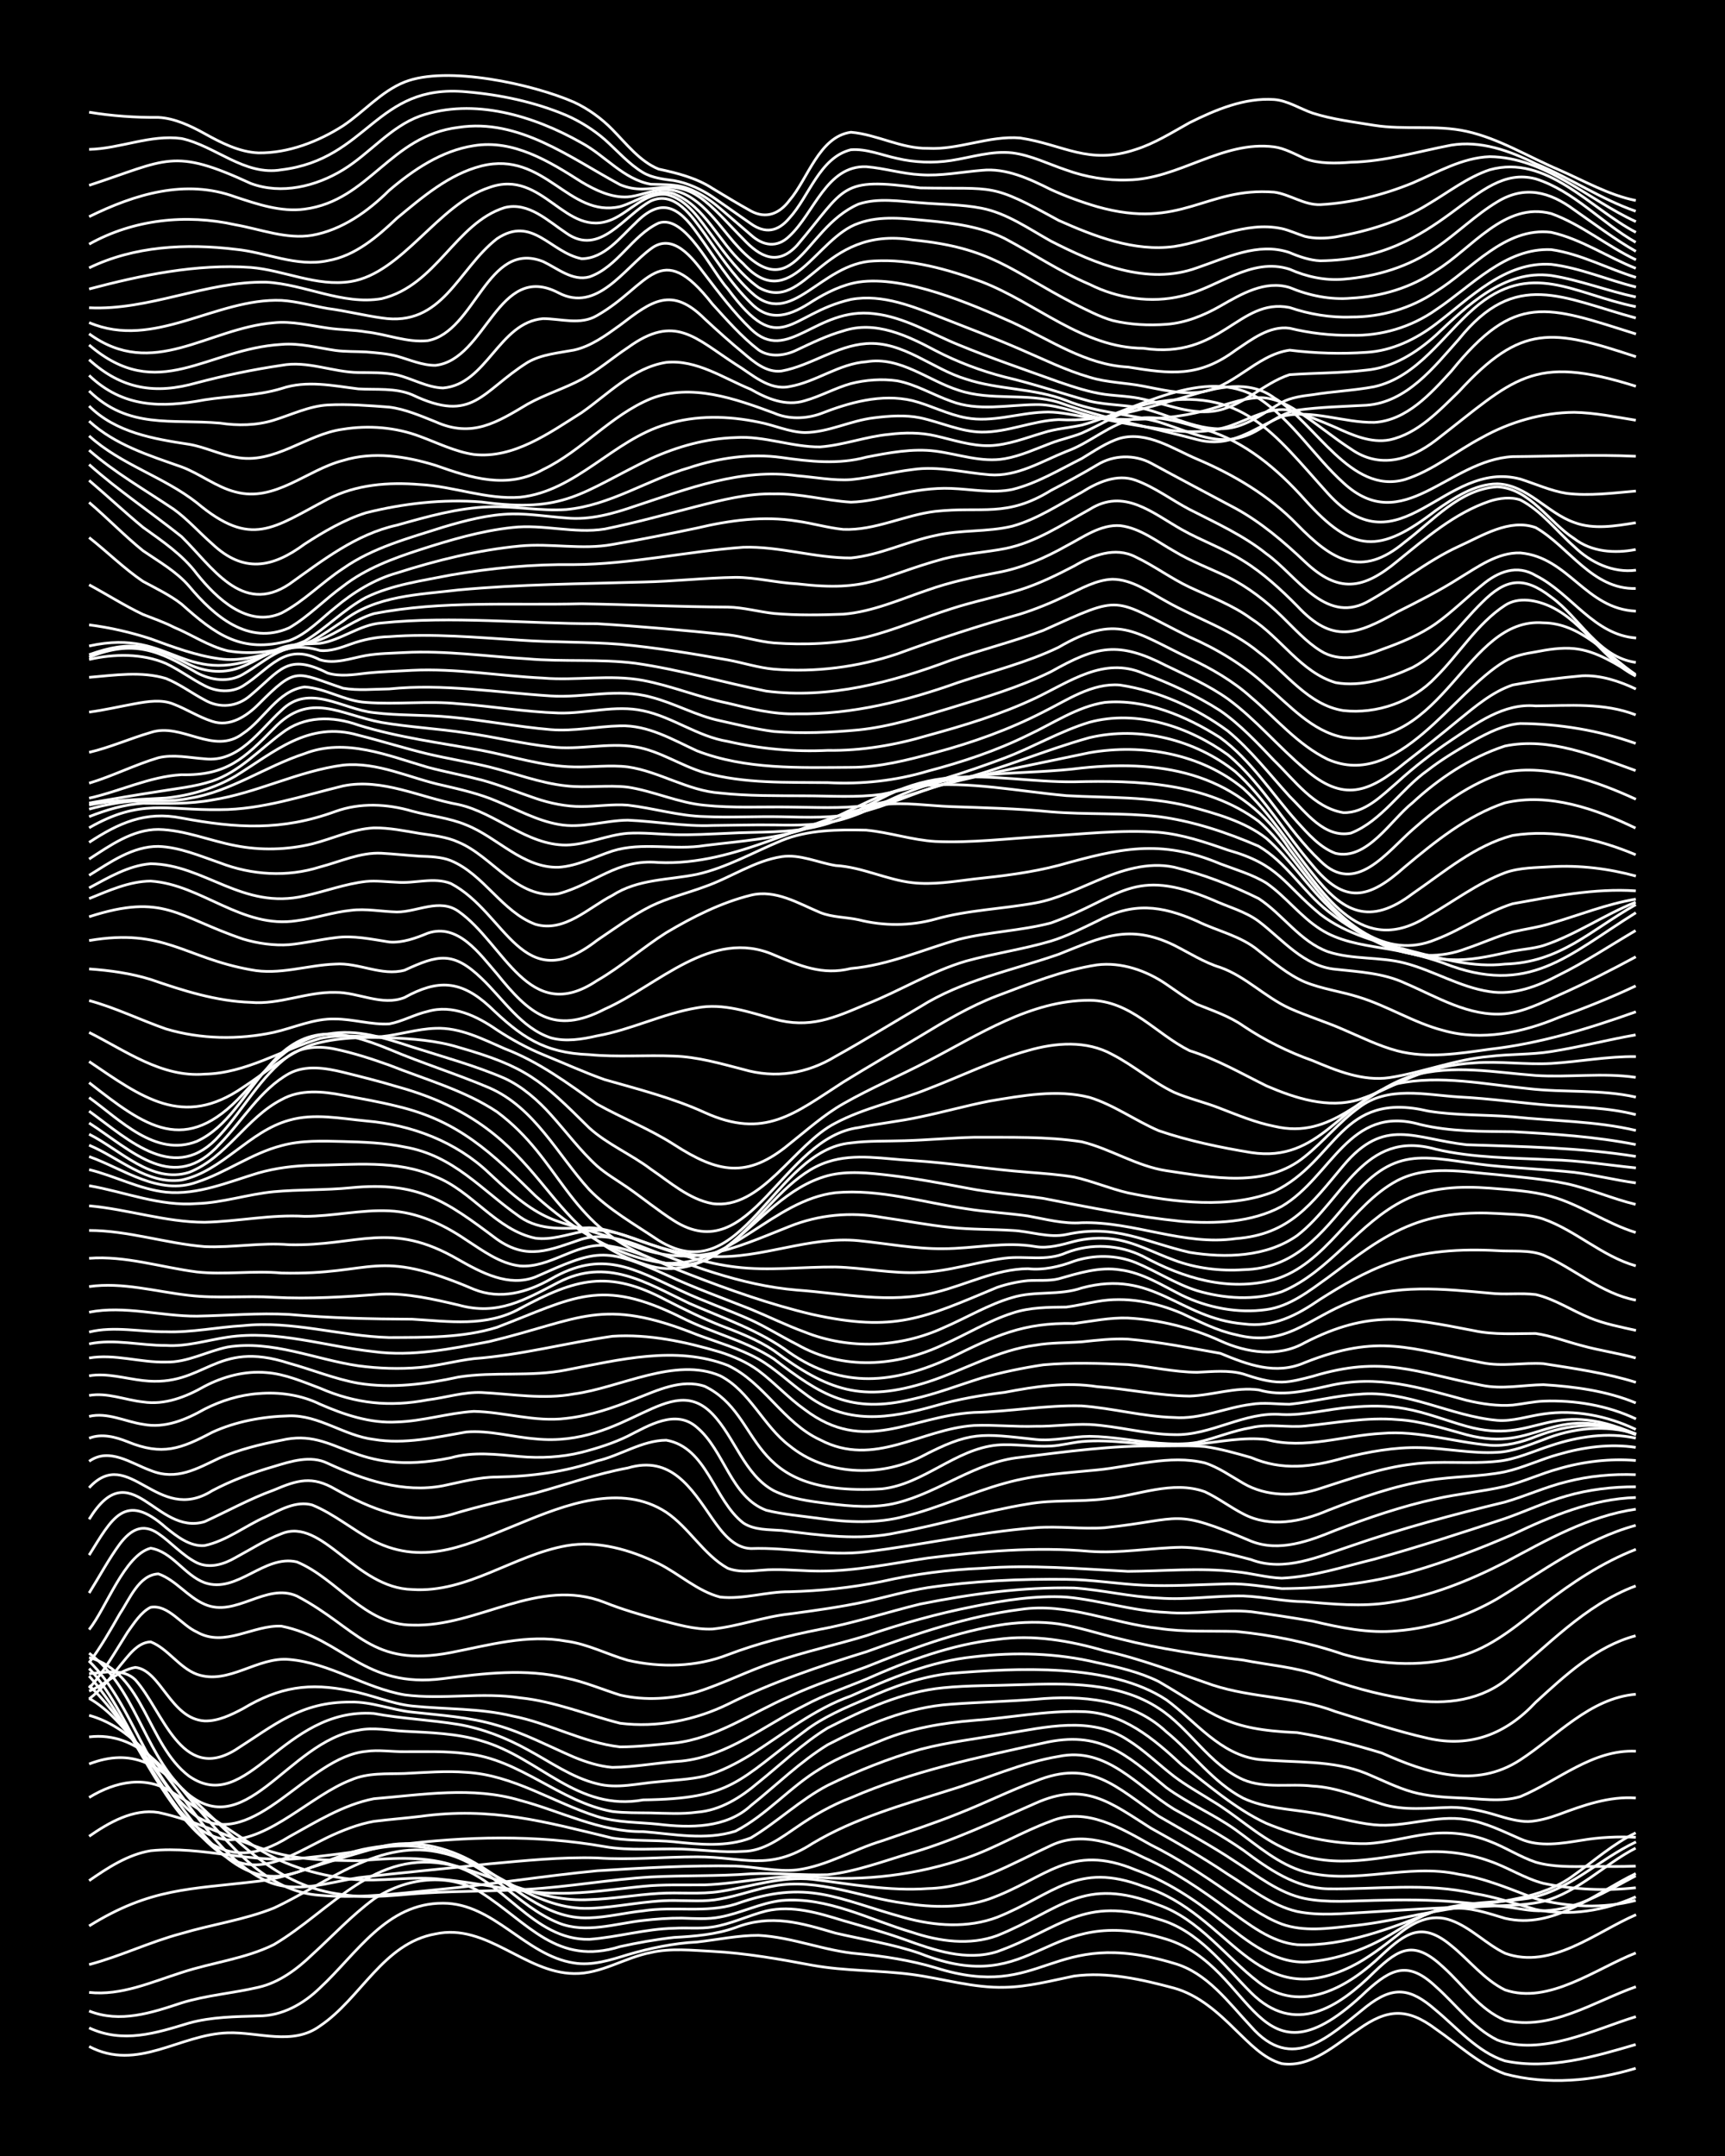 <?xml version="1.0" encoding="UTF-8"?><svg id="a" xmlns="http://www.w3.org/2000/svg" width="1920" height="2400" viewBox="0 0 192 240"><defs><style>.b{fill:none;stroke:#fff;stroke-miterlimit:10;stroke-width:.3px;}.c{stroke-width:0px;}</style></defs><rect class="c" x="0" width="192" height="240"/><path class="b" d="M9.92,227.81c5.39,2.83,10.05-1.35,15.42-1.52,3.42-.12,7.23,1.47,10.28-.77,4.55-3.05,7.02-9.21,12.85-10.24,5.69-1.24,9.92,4.34,15.42,4.41,3.01.06,5.67-1.79,8.56-2.34,2.22-.51,4.6-.24,6.85-.13,3.73.2,7.47.86,11.13,1.55,3.66.66,7.46.54,11.13,1.03,3.4.46,6.81,1.52,10.28,1.42,2.59-.04,5.19-.74,7.71-1.25,3.72-.5,7.55.38,11.13,1.34,2.7.75,4.91,2.73,6.85,4.66,1.49,1.42,3.09,3.19,5.14,3.75,3.28.48,6.02-2.16,8.56-3.84,3.16-2.25,5.37-2.42,8.56-.03,2.49,1.71,4.83,3.95,7.71,5.01,4.73,1.28,9.91.79,14.56-.62"/><path class="b" d="M9.92,225.74c3.77,1.75,7.41.59,11.13-.54,2.49-.69,5.15-.71,7.71-.79,2.63.01,5.01-1.33,6.85-3.12,4.12-3.82,7.39-9.45,13.7-9.43,5.67,0,9.15,5.81,14.56,6.65,2.02.34,4.09-.33,6-.92,2.49-.73,5.12-1.28,7.71-1.41,2.25-.25,4.58-.75,6.85-.74,3.77.19,7.37,1.75,11.13,2.05,2.87.27,5.8.73,8.56,1.55,12.21,3.85,12.64-4.67,26.55-.49,3.69,1.04,6.06,4.36,8.56,7.02,4.61,5.29,8.71,1.09,12.85-2.2,2.99-2.34,4.88-2.1,7.71.38,2.42,2,4.63,4.66,7.71,5.66,4.87,1.03,9.9-.45,14.56-1.82"/><path class="b" d="M9.92,223.86c3.44,1.37,6.96.2,10.28-.9,2.77-.86,5.75-1.08,8.56-1.74,2.31-.52,4.32-2.03,6-3.65,2.24-2.04,4.4-4.37,6.85-6.17,3.46-2.35,8.35-3.03,11.99-.69,5.23,3.35,8.43,8.18,15.42,5.98,1.94-.43,4.02-.8,6-1.02,2.29-.12,4.67-.32,6.85-1.1,3.98-1.53,7.25-.52,11.13.62,3.12.73,6.38,1.21,9.42,2.27,13.1,5.17,13.69-5.8,27.41-1.59,10,3.08,9.84,17.68,22.27,5.77,2.79-2.54,4.67-3.37,7.71-.5,2.23,1.97,4.14,4.61,6.85,5.95,4.91,1.83,10.71-1.15,15.42-2.6"/><path class="b" d="M9.92,221.79c3.57.39,6.96-1.16,10.28-2.21,3.38-1.12,7.07-1.52,10.28-3.11,6.43-3.8,11.2-10.76,19.7-8.86,5.81,1.41,9.07,8.4,15.42,8.27,3.13-.23,6.26-1.17,9.42-1.23,1.37-.09,2.92.08,4.28-.14,2.04-.31,4.01-1.29,6-1.79,2.87-.67,5.83.24,8.56,1.08,2.26.65,4.63,1.31,6.85,2.11,3.25,1.18,6.83,2.43,10.28,1.34,7.11-2.55,9.53-6.33,17.99-3.6,4.4,1.23,7.19,5.1,10.28,8.18,4.84,4.81,9.67,1.69,13.7-2.31,2.87-2.76,4.51-3.52,7.71-.52,2.19,1.98,4.04,4.73,6.85,5.89,5.09,1.21,9.92-2.1,14.56-3.73"/><path class="b" d="M9.92,218.69c3.48-.92,6.8-2.54,10.28-3.46,3.38-1.01,6.99-1.51,10.28-2.83,5.93-2.75,11.88-7.88,18.84-6.11,5.06,1.12,8.19,5.87,12.85,7.77,3.05,1.22,6.32.06,9.42-.28,1.37-.16,2.9-.27,4.28-.26,1.38.04,2.92.16,4.28-.12,2.3-.42,4.52-1.58,6.85-1.84,5.08-.45,9.81,2.16,14.56,3.55,3,1.01,6.38,1.47,9.42.36,7.15-2.88,9.49-6.74,17.99-3.41,4.55,1.61,7.43,5.77,11.13,8.6,4.7,3.64,10.03.51,13.7-3.03,2.68-2.48,4.46-3.77,7.71-1.07,1.98,1.59,3.68,3.81,6,4.95,4.87,1.67,10.15-2.39,14.56-4.11"/><path class="b" d="M9.92,214.39c6.87-4.26,11.19-4.06,18.84-4.98,2.03-.24,4.08-.89,6-1.57,2.53-.8,5.15-1.59,7.71-2.29,3.48-.85,7.21.02,10.28,1.76,4.12,2.28,7.78,6.4,12.85,6.18,1.98-.06,4.03-.58,6-.78,3.4-.54,6.95.28,10.28-.75,8.04-2.87,11.23-.56,18.84,1.52,3.33.92,7,1.18,10.28-.06,6.29-2.52,8.84-6.27,16.27-3.43,9.7,3.01,12.33,14.2,23.13,8.92,1.82-.9,3.55-2.24,5.14-3.49,1.69-1.44,3.75-2.48,6-1.64,2.18.79,3.91,2.67,6,3.66,5.12,1.85,10.06-2.36,14.56-4.3"/><path class="b" d="M9.92,209.35c2.06-1.43,4.33-2.92,6.85-3.33,5.71-.59,11.42,1.52,17.13.8,2.55-.27,5.18-.59,7.71-1.01,2.83-.6,5.85-.4,8.56.62,5.19,1.81,9.64,6.19,15.42,6,3.13-.1,6.28-.89,9.42-.87,1.67,0,3.48.16,5.14-.17,1.99-.34,4-1.12,6-1.45,4.94-.91,9.72,1.31,14.56,1.93,3.11.49,6.42.55,9.42-.49,6.34-2.29,8.94-6.28,16.27-3.23,3.44,1.24,6.58,3.3,9.42,5.58,2.97,2.3,6.25,5.18,10.28,4.61,3-.3,5.97-1.41,8.56-2.92,2.13-1.23,4.29-2.91,6.85-2.97,2.03-.21,4.08.52,6,1.09,5.39,1.28,10-2.78,14.56-4.98"/><path class="b" d="M9.92,204.41c2.22-1.54,4.91-3.09,7.71-2.65,4.13.88,8,2.85,11.99,4.18,3.27,1.11,6.86,1.16,10.28,1.19,3.41-.25,6.94-.58,10.28.42,5.1,1.38,9.98,4.22,15.42,3.91,2.55-.07,5.16-.54,7.71-.69,2.25-.15,4.61.13,6.85-.22,3.39-.53,6.8-1.72,10.28-1.35,4.25.53,8.55,1.34,12.85,1.03,4.98-.12,9.31-2.77,13.7-4.8,3.4-1.61,7.14-.24,10.28,1.33,3.37,1.49,6.47,3.62,9.42,5.8,2.33,1.64,4.77,3.65,7.71,3.92,5.37.22,10.5-1.89,15.42-3.79,3.31-1.05,6.89-.85,10.28-1.37,4.55-.84,7.91-4.37,11.99-6.28"/><path class="b" d="M9.92,200.09c2.97-1.81,6.38-2.52,9.42-.47,2.87,1.78,5.73,3.78,8.56,5.62,3.26,2.3,7.2,3.48,11.13,3.94,3.4.35,6.87-.4,10.28.04,4.28.39,8.53,1.54,12.85,1.53,3.14.04,6.31-.47,9.42-.77,2.25-.23,4.6-.13,6.85-.16,3.99-.14,7.98-1.2,11.99-.89,5.76.53,11.66-.23,17.13-2.1,3.23-1.1,6.22-2.94,9.42-4.1,3.92-1.62,7.78.78,11.13,2.64,2.98,1.48,5.83,3.36,8.56,5.25,1.9,1.25,3.85,2.75,6,3.56,2.45.88,5.19.49,7.71.21,4.03-.38,7.99-1.5,11.99-2.03,4.39-.72,9.15-.88,12.85-3.64,2.22-1.58,4.38-3.5,6.85-4.69"/><path class="b" d="M9.92,196.36c4.84-1.85,7.82.14,11.13,3.52,5.17,4.78,9.7,10.18,17.13,11.02,3.11.53,6.31-.04,9.42-.19,3.69-.22,7.45-.17,11.13-.4,4.57-.26,9.13-1.1,13.7-1.37,3.69-.19,7.45-.07,11.13-.35,2.83-.14,5.74.19,8.56.1,3.21-.35,6.34-1.56,9.42-2.46,4.72-1.38,9.2-3.53,13.7-5.49,5.48-2.47,8.32-.11,12.85,2.76,2.88,1.6,5.83,3.29,8.56,5.13,2.45,1.51,4.85,3.48,7.71,4.15,2.51.52,5.18.22,7.71.09,3.98-.23,8.01-.55,11.99-.58,2.53-.22,5.23-.05,7.71-.64,3.9-1.02,6.78-4.11,10.28-5.92"/><path class="b" d="M9.92,193.35c5.54-.66,8.87,4.07,11.99,7.83,3.71,4.16,7.69,9.39,13.7,9.8,4.27.37,8.6-.18,12.85-.61,6-.56,11.99-1.54,17.99-2.12,5.12-.32,10.29-.62,15.42-.53,2.26.09,4.58.67,6.85.43,3.29-.43,6.27-2.27,9.42-3.22,2.84-.98,5.78-1.94,8.56-3.06,2.86-1.12,5.69-2.54,8.56-3.6,6.15-2.5,8.93.64,13.7,3.9,2.84,1.66,5.83,3.25,8.56,5.08,2.43,1.54,4.83,3.5,7.71,4.09,2.51.5,5.17.26,7.71.21,3.12-.09,6.32-.09,9.42.19,1.66.17,3.48.32,5.14.51,1.37.15,2.89.53,4.28.45,3.77-.1,7.05-2.19,10.28-3.89"/><path class="b" d="M9.92,190.95c8.69,2.43,11.55,14.5,19.7,18.42,3.29,1.51,6.92.17,10.28-.35,4.83-.58,9.73-1,14.56-1.54,3.97-.36,8-.78,11.99-.66,3.69.25,7.44-.12,11.13-.12,5.2,0,8,1.65,12.85-1.49,4.75-2.85,10.17-4.33,15.42-5.99,3.98-1.22,7.87-3.02,11.99-3.7,5.39-1.12,8.74,3.37,12.85,5.88,2.58,1.43,5.28,2.88,7.71,4.57,2.77,2.07,5.82,4.22,9.42,4.29,5.43.08,10.9-.72,16.27.52,2.3.37,4.62,1.15,6.85,1.78,3.74.79,7.67.13,11.13-1.41"/><path class="b" d="M9.92,189.06c7.44,4.16,12.35,20.8,21.41,19.76,2.36-.38,4.6-1.54,6.85-2.31,1.89-.71,3.99-1.01,6-1.13,7.67-.97,15.48-1.17,23.12.18,2.8.49,5.74.19,8.56.27,2.25.08,4.59.41,6.85.26,2.27-.01,4.2-1.5,6-2.72,1.84-1.28,3.9-2.45,6-3.25,6.83-2.97,14.17-4.5,21.41-6.09,6.3-1.46,9.15,1.2,13.7,4.96,2.4,1.76,5.28,2.97,7.71,4.7,2.41,1.74,4.78,3.86,7.71,4.68,5.61,1.48,11.46-.99,17.13.27,2.96.44,5.79,1.68,8.56,2.72,3.6.95,7.52,1.13,11.13.19"/><path class="b" d="M9.92,187.62c5.47,5.21,8.01,12.94,13.7,17.94,4.56,4.02,8.34,1.18,12.85-1.03,1.6-.76,3.39-1.47,5.14-1.78,1.67-.21,3.47-.35,5.14-.55,7.97-1.1,13.83.58,21.41,2.41,2.23.36,4.61.19,6.85.41,2.8.3,5.88.61,8.56-.43,2.94-1.75,5.51-4.26,8.56-5.85,3.28-1.6,6.77-3,10.28-4,3.07-.81,6.3-1.19,9.42-1.73,4.51-.73,9.59-2.03,13.7.68,1.81,1.12,3.46,2.75,5.14,4.04,1.3.99,2.9,1.89,4.28,2.76,2.63,1.56,4.94,3.8,7.71,5.13,5.15,2.64,10.05,1.26,15.42.57,2.57-.23,5.28.1,7.71.98,2.01.68,3.93,1.95,6,2.48,3.34.7,6.89.86,10.28.49"/><path class="b" d="M9.92,186.57c4.68,5.26,6.94,12.44,11.99,17.4,3.32,3.15,6.62,2.77,10.28.49,2.98-1.64,6.03-3.57,9.42-4.23,5.4-.44,10.97-1.4,16.27.18,4.54,1.2,8.91,3.54,13.7,3.48,3.41.27,6.93,1.01,10.28-.05,3.45-1.77,6.09-4.95,9.42-6.94,2.1-1.33,4.56-2.23,6.85-3.17,3.25-1.34,6.79-1.94,10.28-2.22,3.98-.28,7.99-1.1,11.99-.98,4.55.08,7.98,2.99,11.13,5.93,3.02,2.27,5.97,4.91,9.42,6.51,3.48,1.45,7.35,2.32,11.13,2.26,2.28-.1,4.59-.78,6.85-1.07,2.27-.3,4.71-.05,6.85.8,1.72.64,3.4,1.75,5.14,2.33,1.9.56,4.03.5,6,.48,1.66,0,3.47.03,5.14-.04"/><path class="b" d="M9.92,185.74c4.87,4.91,8.12,18.2,15.42,19.07,4.75.03,9.32-4.97,13.7-6.66,1.87-.83,4.01-.66,6-.73,2.25-.11,4.6-.31,6.85-.13,5.22.29,9.69,3.36,14.56,4.91,2.18.7,4.59.63,6.85.87,3.5.42,7.53.46,10.28-2.08,2.82-2.25,5.48-4.89,8.56-6.78,4.26-2.2,8.86-4.18,13.7-4.5,3.11-.23,6.31-.31,9.42-.55,5.07-.49,10.67-.03,14.56,3.62,2.89,2.35,5.22,5.65,8.56,7.39,2.38,1.12,5.15,1.2,7.71,1.63,2.27.34,4.57,1.1,6.85,1.33,3.43.34,6.85-1.15,10.28-.58,2.08.3,4.09,1.32,6,2.15,2.14.95,4.63.5,6.85.15,1.94-.33,4.03-.43,6-.33"/><path class="b" d="M9.92,184.92c5.05,4.94,6.27,12.95,11.99,17.31,6.44,3.9,12.31-6.68,18.84-7.27,1.37-.2,2.9.05,4.28.03,2.25.01,4.61-.08,6.85.22,5.98.58,10.46,5.39,16.27,6.44,1.37.17,2.91.14,4.28.16,1.67.04,3.48.15,5.14-.08,2.61-.19,4.91-1.66,6.85-3.32,2.52-2.02,4.94-4.37,7.71-6.06,4.02-2.04,8.3-4.03,12.85-4.47,2.82-.28,5.74-.23,8.56-.34,5.19-.16,10.91-.34,15.42,2.62,3.46,2.22,5.6,6.25,9.42,7.95,2.42,1.02,5.17.41,7.71.71,2.66.13,5.2,1.22,7.71,2,2.47.78,5.17.43,7.71.37,1.7,0,3.52.4,5.14.9,1.04.32,2.33.68,3.43.68,1.1-.04,2.39-.41,3.43-.79,2.72-1.02,5.62-2.05,8.56-1.83"/><path class="b" d="M9.92,184.03c5.01,3.71,6.03,10.64,10.28,15.02,6.93,6.87,11.77-5.3,19.7-6.45,1.67-.35,3.47.04,5.14.12,2.85.15,5.82.23,8.56,1.07,6.49,1.87,10.64,7.91,17.99,6.57,9.92-.13,10.49-2.07,17.99-7.66,2.04-1.57,4.51-2.6,6.85-3.6,2.97-1.36,6.16-2.48,9.42-2.83,7.29-.58,17.72-1.19,23.98,2.96,3.27,2.39,5.98,6.11,10.28,6.63,3.98.39,8.21.02,11.99,1.57,1.66.69,3.4,1.58,5.14,2.06,1.63.45,3.46.58,5.14.65,2.25.05,4.66.52,6.85-.15,4.21-1.76,8.02-5.27,12.85-5.05"/><path class="b" d="M9.92,184.5c6.19,1.77,6.44,9.68,11.13,13.22,6.51,4.5,10.42-7.71,20.56-6.98,3.1.58,6.32.71,9.42,1.22,2.69.46,5.33,1.5,7.71,2.82,2.49,1.34,4.93,3.1,7.71,3.78,2.24.6,4.6-.05,6.85-.22,1.67-.18,3.5-.25,5.14-.63,1.79-.49,3.57-1.43,5.14-2.39,3.61-2.31,7.06-5.08,11.13-6.53,4.37-1.96,8.89-3.88,13.7-4.36,4.55-.55,9.24-.42,13.7.65,2.3.49,4.73,1.05,6.85,2.1,6.47,3.77,7.35,5.34,15.42,5.69,3.16.51,6.36,1.33,9.42,2.27,4.99,2.22,10.4,4.04,15.42.76,4.07-2.65,7.74-6.87,12.85-7.3"/><path class="b" d="M9.92,186.31c1.7-.1,3.76-.66,5.14.68,3.08,3.44,5.07,11.51,11.13,7.81,4.39-2.79,7.28-5.37,12.85-5.33,2.31-.06,4.57.89,6.85,1.12,3.13.35,6.38.54,9.42,1.46,2.96.84,5.75,2.33,8.56,3.54,1.32.55,2.85,1.04,4.28,1.15,2.55-.02,5.16-.55,7.71-.7,5.09-.52,9.25-3.99,13.7-6.2,2.16-1.17,4.59-1.98,6.85-2.92,4.63-2.05,9.49-3.87,14.56-4.42,4.04-.57,8.12.14,11.99,1.27,4.09.9,8.04,2.45,11.99,3.8,4.46,1.47,9.31,1.27,13.7,2.96,3.39,1.04,6.82,2.19,10.28,2.97,4.75,1.08,8.71-.48,11.99-4,3.27-2.98,6.75-6.26,11.13-7.41"/><path class="b" d="M9.92,188.24c1.77-.66,3.24-2.3,5.14-2.63,2.85.3,3.92,5.72,7.71,5.96,1.49.05,3-.69,4.28-1.37,4.06-2.43,7.38-2.93,11.99-1.97,2.29.41,4.53,1.44,6.85,1.68,3.69.38,7.5.23,11.13,1.11,4.08.78,7.86,2.97,11.99,3.44,1.97,0,4.04-.25,6-.42,4.66-.5,8.63-3.37,12.85-5.19,2.74-1.3,5.73-2.24,8.56-3.3,4.97-1.99,10.09-3.96,15.42-4.74,1.95-.26,4.05-.31,6-.04,2.29.37,4.6,1.14,6.85,1.67,4.49,1.14,9.11,1.81,13.7,2.36,2.83.56,5.83.77,8.56,1.75,3.03,1.14,6.22,2.04,9.42,2.54,3.79.75,7.97.42,11.13-2,4.64-3.75,8.84-8.42,14.56-10.55"/><path class="b" d="M9.92,189.12c1.27-.95,2.46-2.44,3.43-3.69.88-1.03,1.93-2.63,3.43-2.66,1.92.76,3.17,2.88,5.14,3.61,3.52,1.23,6.73-1.99,10.28-1.65,4.51.38,8.43,3.18,12.85,3.94,4.25.55,8.6-.33,12.85.33,3.82.39,7.44,1.9,11.13,2.83,4.08.51,8.31-.33,11.99-2.12,4.92-2.46,10.17-4.22,15.42-5.84,5.55-2.01,11.25-3.96,17.13-4.71,5.26-.8,10.26,1.56,15.42,2.11,2.81.43,5.73.26,8.56.34,4.06.39,8.13,1.23,11.99,2.55,4.42,1.25,9.32,1.47,13.7-.02,3.23-1.12,5.92-3.43,8.56-5.52,3.14-2.43,6.56-4.7,10.28-6.15"/><path class="b" d="M9.92,187.92c1.65-1.79,2.98-4.19,4.28-6.23.68-.94,1.49-2.25,2.57-2.77,1.96-.34,3.45,2.01,5.14,2.75,3.08,1.77,6.25-.81,9.42-.65,6.95,1.42,9.15,6.98,17.99,5.84,4.53-.58,9.2-1.17,13.7-.06,2.02.41,4.03,1.27,6,1.89,2.79.65,5.83.44,8.56-.35,2.9-.91,5.68-2.35,8.56-3.31,3.35-1.16,6.89-1.92,10.28-2.95,3.91-1.33,7.94-2.47,11.99-3.26,3.35-.68,6.85-1.24,10.28-1.04,3.72.35,7.38,1.56,11.13,1.71,3.12.28,6.31-.38,9.42-.08,2.25.3,4.61.67,6.85,1.05,3.06.72,6.26,1.4,9.42,1.08,3.9-.31,7.75-1.61,11.13-3.56,4.97-3,9.73-6.63,15.42-8.18"/><path class="b" d="M9.92,185.08c1.23-1.61,2.43-3.71,3.43-5.47,1.07-1.57,2.1-4.31,4.28-4.41,1.92.67,3.27,2.58,5.14,3.38,3.46,1.54,6.82-2.45,10.28-.91,6.78,3.57,8.22,8,17.13,6.29,4.21-.82,8.53-2.07,12.85-1.27,2.37.31,4.58,1.48,6.85,2.13,3.66.84,7.62.75,11.13-.62,3.31-1.26,6.8-2.15,10.28-2.83,3.75-.69,7.44-1.91,11.13-2.81,5.61-1.12,11.39-1.92,17.13-1.79,3.13.21,6.28,1,9.42,1.12,3.12.24,6.3-.28,9.42-.23,2.26.08,4.58.63,6.85.64,3.11.26,6.32.58,9.42.09,4.5-.66,8.82-2.41,12.85-4.47,4.61-2.47,9.3-5.16,14.56-5.92"/><path class="b" d="M9.92,181.4c1.91-2.4,3.94-8.3,6.85-9.06,2.4.38,3.77,3.01,6,3.84,3.65,1.26,6.61-3.17,10.28-2.31,4.52,1.89,7.54,7.03,12.85,7.03,7.33.24,14-5.44,21.41-2.52,1.92.77,4.01,1.38,6,1.92,1.92.49,3.99,1.13,6,1.04,2.87-.3,5.69-1.37,8.56-1.68,2.84-.38,5.76-.78,8.56-1.39,2.25-.51,4.57-1.18,6.85-1.54,5.08-.74,10.28-.99,15.42-.92,2.84.02,5.73.52,8.56.65,3.12.14,6.31-.07,9.42-.15,1.98-.05,4.04.32,6,.53,4.88-.03,9.86-.58,14.56-1.92,3.78-1.09,7.52-2.55,11.13-4.11,4.32-2.05,8.86-3.96,13.7-4.11"/><path class="b" d="M9.92,177.33c1.08-1.72,2.22-3.84,3.43-5.48,1.19-1.55,2.51-2.35,4.28-1.13,1.43.98,2.72,2.47,4.28,3.24,1.41.67,3.01.18,4.28-.56,1.66-.89,3.37-2,5.14-2.67,4.54-1.88,8.23,6.07,14.56,6.21,6.13.41,11.28-3.83,17.13-4.87,3.49-.62,7.15.45,10.28,1.98,2.29,1.14,4.34,3.08,6.85,3.73,2.55.29,5.15-.61,7.71-.59,3.43-.09,6.92-.45,10.28-1.14,3.64-.83,7.4-1.32,11.13-1.47,5.42-.42,10.86.06,16.27.34,3.98-.02,8.02-.43,11.99.04,1.68.14,3.45.67,5.14.72,3.48-.16,6.91-1.29,10.28-2.11,4.88-1.35,9.75-2.94,14.56-4.53,2.26-.79,4.54-1.86,6.85-2.51,2.47-.72,5.14-1.03,7.71-1.02"/><path class="b" d="M9.92,173.11c2.55-4.07,3.96-7.14,8.56-3.05,1.2.96,2.65,2.12,4.28,1.99,2.45-.51,4.58-2.23,6.85-3.22,1.55-.75,3.36-1.8,5.14-1.3,2.44.99,4.54,2.8,6.85,4.01,5.83,2.93,10.81.21,16.27-1.96,5-2.06,11.26-4.51,16.27-1.25,2.55,1.71,4.17,4.73,6.85,6.24,1.61.64,3.47.14,5.14.16,1.67-.02,3.47.16,5.14.16,4.03,0,8.03-.86,11.99-1.45,5.95-.74,12-1.29,17.99-.75,3.42.26,6.87-.4,10.28-.45,2.59.05,5.22.71,7.71,1.37,3.74,1.43,7.58-.36,11.13-1.52,5.61-1.94,11.37-3.49,17.13-4.88,2.28-.66,4.55-1.7,6.85-2.26,2.48-.65,5.15-.89,7.71-.79"/><path class="b" d="M9.92,169.12c4.66-7.58,7.43,1.89,12.85.27,2.54-1.16,5.07-2.57,7.71-3.52,2.62-1.12,4.27-1.61,6.85-.09,3.88,2.16,8.35,4.04,12.85,2.83,3.08-.95,6.29-1.65,9.42-2.41,3.4-.93,6.8-2.15,10.28-2.79,4.81-1.43,7.05,2.22,9.42,5.66,1.02,1.45,2.33,3.25,4.28,3.31,4.32-.16,8.51.9,12.85.36,6.28-.77,12.52-2.19,18.84-2.68,2.54-.2,5.17.18,7.71,0,8.86-.94,7.43-2.25,16.27,1.5,3.15,1.25,6.47-.02,9.42-1.22,3.61-1.39,7.35-2.66,11.13-3.49,2.52-.57,5.19-.81,7.71-1.39,2.01-.49,4-1.43,6-1.97,2.74-.8,5.71-1.15,8.56-.91"/><path class="b" d="M9.92,165.61c4.44-4.83,7.57,4.2,13.7.33,2.15-1.14,4.52-2.02,6.85-2.69,1.9-.58,4.09-1.29,6-.36,3.99,1.85,8.41,3.35,12.85,2.5,1.95-.4,3.98-.97,6-.97,3.76-.06,7.57-.56,11.13-1.79,2.59-.59,5.01-2.29,7.71-2.31,4.54.8,5.3,6.68,8.57,9.21,1.23.82,2.87.73,4.28.84,4.25.52,8.61,1.17,12.85.24,4.87-.89,9.67-2.4,14.56-3.19,2.81-.5,5.75-.21,8.56-.57,3.66-.36,7.5-2.1,11.13-.79,1.44.67,2.87,1.75,4.28,2.47,2.97,1.57,6.47.87,9.42-.4,3.59-1.4,7.31-2.72,11.13-3.33,2.81-.48,5.77-.39,8.56-.96,2.02-.44,4.01-1.41,6-1.95,2.74-.8,5.72-1.2,8.56-.77"/><path class="b" d="M9.92,162.67c2.25-1.6,4.68.24,6.85,1.02,2.89,1.18,5.16-.21,7.71-1.41,2.16-.93,4.55-1.52,6.85-1.96,6.27-1.47,7.83,4.22,18.84,1.96,2.5-.72,5.16-.37,7.71-.14,2.26.2,4.65.08,6.85-.47,1.71-.44,3.55-1.02,5.14-1.8,2.32-1.17,5.35-3.07,7.71-.97,3.06,2.57,3.75,7.73,7.71,9.22,1.93.48,4.03.64,6,.92,3.11.43,6.37.58,9.42-.25,3.78-.93,7.38-2.65,11.13-3.68,3.33-.95,6.85-1.14,10.28-1.48,3.95-.38,8.04-1.74,11.99-.78,1.49.47,2.94,1.5,4.28,2.27,2.57,1.5,5.8,1.5,8.56.57,3.35-1.07,6.76-2.3,10.28-2.71,3.1-.41,6.32.02,9.42-.31,2.06-.19,4.05-1.14,6-1.76,3-1,6.3-1.5,9.42-.82"/><path class="b" d="M9.92,160.1c1.39-.56,2.96-.14,4.28.39,3.88,1.59,5.94.79,9.42-1.05,2.65-1.22,5.66-1.76,8.56-1.83,3.33-.1,6.16,2.23,9.42,2.62,3.43.58,6.91-.23,10.28-.82,2.57-.22,5.16.56,7.71.76,10.13,1.03,14.92-7.71,19.7-2.78,2.51,2.6,3.54,6.78,6.85,8.56,1.84.89,3.99,1.17,6,1.42,2.53.31,5.21.56,7.71-.08,4.73-1.19,8.76-4.56,13.7-5.06,5.11-.63,10.26-1.35,15.42-1.27,1.67,0,3.48-.08,5.14.07,1.7.24,3.49.75,5.14,1.22,3.48,1.49,6.74,1.06,10.28.06,2.77-.7,5.69-1.24,8.56-1.16,2.83.05,5.72.69,8.56.52,1.75-.08,3.51-.81,5.14-1.41,3.25-1.31,6.9-1.71,10.28-.65"/><path class="b" d="M9.92,157.67c2.02-.49,4.03.59,6,.88,2.44.48,4.78-.52,6.85-1.69,1.84-.94,3.93-1.59,6-1.73,2.32-.2,4.75.15,6.85,1.18,2.68,1.17,5.6,2.16,8.56,1.98,2.87-.08,5.71-1,8.56-1.18,3.42.07,6.84,1.22,10.28.78,2.64-.29,5.26-1.18,7.71-2.17,2.4-.93,5.11-2.27,7.71-1.4,6.82,3.31,4.02,12.33,19.7,11.42,4.66-.5,8.19-4.44,12.85-4.88,1.96-.16,4.03.23,6,.11,1.08-.06,2.35-.39,3.43-.5,1.67-.15,3.48-.04,5.14.11,2.53.24,5.17.41,7.71.18,2.53-.26,5.15-.82,7.71-.51,4.26,1.14,8.57-.47,12.85-.69,4.04-.35,8,.98,11.99,1.32,1.73.14,3.55-.33,5.14-.97,3.83-1.5,7.2-1.64,11.13-.29"/><path class="b" d="M9.92,155.34c2.01-.36,4.02.51,6,.72,2.43.37,4.78-.56,6.85-1.74,2.08-1.09,4.5-1.74,6.85-1.53,2.07.14,4.08,1.02,6,1.74,3.98,1.73,7.75,2.11,11.99,1.3,1.97-.24,4-.9,6-.82,3.4.17,6.89.8,10.28.16,5.12-.68,11.27-4.17,16.27-2.02,3.31,1.7,4.8,5.58,7.71,7.78,4.02,3.3,9.98,3.54,14.56,1.28,5.64-2.95,6.73-2.64,12.85-1.97,1.98.21,4.03-.34,6-.35,2.56.02,5.16.57,7.71.76,1.37.1,2.92.15,4.28-.09,1.98-.45,3.98-1.31,6-1.64,1.94-.47,4.04.02,6-.18,3.39-.34,6.85-1.01,10.28-.71,2.62.14,5.2,1.01,7.71,1.69,8.05,2.11,9.06-3.78,18.84,0"/><path class="b" d="M9.92,153.15c1.99-.34,4.03.31,6,.53,6.96.81,7.9-4.65,16.27-1.92,2.55.7,5.1,1.76,7.71,2.22,3.68.6,7.52.1,11.13-.69,3.95-.63,8.05,0,11.99-.79,5.85-1.12,12.21-2.76,17.99-.51,4.03,1.89,6.17,6.4,10.28,8.29,6.02,3.16,11.18-1.21,17.13-1.6,2.25-.09,4.6.17,6.85.09,1.96.03,4.03-.28,6-.2,3.14.17,6.27,1.1,9.42,1.13,4.12.13,7.83-2.61,11.99-2.24,2.56.12,5.16-.63,7.71-.81,1.96-.18,4.06-.2,6,.16,2.31.41,4.6,1.33,6.85,1.96,7.88,2.2,8.95-3.37,18.84.87"/><path class="b" d="M9.92,151.17c2.84-.49,5.72.53,8.56.45,2.38.06,4.57-1.2,6.85-1.67,4.96-.8,9.73,1.38,14.56,2.09,2.24.3,4.61.38,6.85.18,1.98-.18,4.02-.74,6-.98,5.2-.38,10.28-1.75,15.42-2.49,4.04-.27,8.14.61,11.99,1.76,1.46.46,3.04,1.15,4.28,2.07,1.75,1.31,3.35,3.07,5.14,4.33,6.71,5.08,11.73.74,18.84.32,3.99-.08,8-.84,11.99-.73,3.42.25,6.84,1.2,10.28,1.29,2.93.23,5.71-1.1,8.56-1.46,1.37-.24,2.91-.02,4.28-.01,2.55-.25,5.14-.97,7.71-1.11,5.34-.52,10.2,2.44,15.42,2.9,1.7.14,3.47-.48,5.14-.71,3.49-.52,7.11.21,10.28,1.72"/><path class="b" d="M9.92,149.6c2.81-.59,5.73.19,8.56.17,2.31.15,4.6-.59,6.85-.92,5.49-.83,10.86,1.02,16.27,1.61,4.3.58,8.64-.32,12.85-1.12,10.26-2.46,12.43-5.05,23.13-.77,2.27.85,4.73,1.54,6.85,2.72,1.82,1.04,3.45,2.62,5.14,3.84,4.57,3.56,9.36,2.81,14.56,1.35,2.49-.73,5.13-1.18,7.71-1.49,3.36-.65,6.86-1.17,10.28-.63,3.41.25,6.85,1.01,10.28,1.05,2.55-.08,5.13-1.05,7.71-.69,2.57.76,5.17.12,7.71-.44,5.54-1.31,10.13.17,15.42,1.6,1.63.39,3.46.67,5.14.53,1.07-.12,2.35-.4,3.43-.44,3.49-.13,7.11.48,10.28,1.98"/><path class="b" d="M9.92,148.28c2.79-.69,5.74,0,8.56-.03,2.85.1,5.73-.52,8.56-.68,5.47-.59,10.84,1.17,16.27,1.32,3.99-.02,8.15.06,11.99-1.13,8.65-3.31,11.51-5.6,20.56-1.09,3.33,1.7,7.14,2.55,10.28,4.61,5.28,4.04,8.54,6.13,15.42,4.47,2.6-.57,5.17-1.57,7.71-2.36,2.21-.63,4.58-1.12,6.85-1.46,3.1-.28,6.31-.17,9.42-.03,2.55.22,5.14.85,7.71.86,1.67-.07,3.5-.28,5.14.19,1.33.45,2.86.92,4.28.9,1.1-.01,2.37-.37,3.43-.64,7.81-2.38,11.4-.45,18.84,1,2.24.47,4.6-.04,6.85-.07,3.46.21,7.05.69,10.28,2.03"/><path class="b" d="M9.92,146.07c3.95-.77,8.01.46,11.99.44,3.4-.06,6.87-.38,10.28-.19,4.64.41,9.06.51,13.7.53,4.06.24,8.27.9,11.99-1.19,6.17-3.31,9.81-4.38,16.27-.93,1.93.98,3.98,2,6,2.8,2.02.78,4.19,1.6,6,2.83,5.99,4.42,9.79,5.83,17.13,3.47,4-1.29,7.76-3.55,11.99-4.09,1.65-.29,3.47-.25,5.14-.37,1.66-.18,3.47-.39,5.14-.3,3.43.29,6.89.98,10.28,1.58,3.06,1.26,6.15,2.46,9.42,1.02,8.25-3.26,11.59-1.55,19.7.02,2.24.47,4.61-.04,6.85.11,3.42.54,6.97,1.04,10.28,2.08"/><path class="b" d="M9.92,143.22c3.71-.53,7.46.57,11.13.98,3.1.36,6.31.02,9.42.21,3.99.22,8.02-.05,11.99-.35,2.88-.12,5.78.56,8.56,1.21,4.41,1.23,7.38-.58,11.13-2.52,5.41-2.79,9.69,0,14.56,2.33,3.77,1.66,7.78,2.99,11.13,5.46,5.93,4.13,11.68,3.48,17.99.59,4.95-2.43,8.01-3.93,13.7-3.8,1.95-.25,4.01-.68,6-.61,3.51.19,7.08,1.07,10.28,2.53,2.93,1.35,6.5,1.88,9.42.21,7.17-3.67,11.3-2.79,18.84-1.33,2.23.48,4.6.31,6.85.31,1.71.24,3.47.92,5.14,1.35,1.94.54,4.06.84,6,1.38"/><path class="b" d="M9.92,140.07c4.03-.31,8.02,1.01,11.99,1.52,3.11.34,6.3-.17,9.42.12,10.51.25,10.33-2.92,21.41,1.81,2.94,1.19,5.92.36,8.56-1.14,5.75-3.31,9.15-1.18,14.56,1.33,2.5,1.17,5.2,2.09,7.71,3.22,1.72.79,3.45,1.88,5.14,2.73,5.1,2.92,11.08,2.47,16.27.03,2.56-1.12,5.04-2.67,7.71-3.52,1.9-.65,4.02-.65,6-.67,1.08-.14,2.35-.44,3.43-.62,3.17-.58,6.49.07,9.42,1.32,1.91.89,3.91,1.93,6,2.37,5.53,1.46,8.11-1.86,12.85-3.67,4.88-2.03,10.3-1.41,15.42-.95,1.66.2,3.49-.05,5.14.16,2.1.49,4.02,1.79,6,2.59,1.6.67,3.46,1.02,5.14,1.4"/><path class="b" d="M9.92,136.97c4.33,0,8.55,1.45,12.85,1.8,3.12.14,6.3-.48,9.42-.21,7.69.18,11.26-2.77,18.84,1.66,2.56,1.45,5.58,3.08,8.56,1.93,6.77-2.99,7.6-3.4,14.56-.24,3.05,1.42,6.3,2.59,9.42,3.83,1.97.81,3.99,1.81,6,2.54,4.94,1.98,10.59,1.74,15.42-.47,2.55-1.09,5.03-2.61,7.71-3.38,2.5-.76,5.22-.19,7.71-1.06,8-2.14,10.79,3.37,17.99,4,3.33.44,5.9-.93,8.56-2.75,2.42-1.53,5-3.06,7.71-4.01,3.81-1.38,7.97-1.61,11.99-1.39,1.67.12,3.54-.13,5.14.5,3.48,1.52,6.45,4.29,10.28,5.01"/><path class="b" d="M9.92,134.23c4.29.38,8.51,1.82,12.85,1.83,3.71-.08,7.38-.89,11.13-.66,3.13,0,6.29-.76,9.42-.61,3.1.13,6.04,1.51,8.56,3.23,1.83,1.18,3.77,2.65,6,2.9,3.32.25,6.1-2.49,9.42-2.28,3.31.34,6.35,2.07,9.42,3.22,4.46,1.73,9.04,3.36,13.7,4.46,9.2,2.02,12.34.43,20.56-3.01,1.04-.36,2.33-.65,3.43-.75,1.07-.08,2.37.06,3.43-.21,2.2-.62,4.54-1.37,6.85-.99,2.47.31,4.67,1.73,6.85,2.82,2.87,1.4,6.24,2.05,9.42,1.6,2.59-.35,4.79-2.09,6.85-3.57,2.96-2.19,5.94-4.61,9.42-5.92,2.97-1.15,6.27-1.39,9.42-1.21,1.67.12,3.53.07,5.14.62,3.62,1.28,6.55,4.16,10.28,5.21"/><path class="b" d="M9.92,131.99c3.98.69,7.88,2.32,11.99,1.99,2.88-.09,5.71-1.05,8.56-1.32,2.82-.26,5.74-.16,8.56-.44,7.53-.74,10.57,1.44,16.27,5.72,3.41,2.41,5.91,1.19,9.42.01,1.97-.61,4.11-.13,6,.55,5.82,2.24,11.71,4.59,17.99,5.11,5.1.36,10.36,1.56,15.42.25,3.41-.83,6.7-2.6,10.28-2.63,1.73.19,3.53-.23,5.14-.84,2.2-.73,4.7-.71,6.85.16,2.29.94,4.48,2.39,6.85,3.13,3.02.89,6.41,1.12,9.42.11,5.34-2.21,8.54-7.7,13.7-10.22,2.89-1.44,6.27-1.54,9.42-1.31,2.26.19,4.66.3,6.85.92,3.28.92,6.17,3.02,9.42,4.02"/><path class="b" d="M9.92,130.2c2.87.7,5.61,2.19,8.56,2.51,3.55.34,6.95-1.14,10.28-2.14,1.92-.55,4.01-.81,6-.85,4.56-.04,9.41-.66,13.7,1.26,4.1,1.59,6.76,5.94,11.13,6.85,1.71.23,3.48-.39,5.14-.72,2.64-.61,5.26.56,7.71,1.42,3.04,1.09,6.2,2.12,9.42,2.51,3.68.46,7.44-.03,11.13,0,3.12.07,6.29.77,9.42.6,3.18-.09,6.29-1.17,9.42-1.58,2.31-.29,4.63.38,6.85-.61,2.76-1.08,5.92-.9,8.56.41,4.49,2.43,9.47,3.95,14.56,2.59,5.86-1.73,8.5-8.23,13.7-11.02,3.42-1.8,7.46-.96,11.13-.67,2.54.27,5.2.48,7.71,1,2.6.56,5.13,1.69,7.71,2.31"/><path class="b" d="M9.92,128.75c3.84,1.36,7.75,4.38,11.99,2.84,3.24-1.05,6.11-3.21,9.42-4.06,2.2-.61,4.59-.52,6.85-.46,2.26.06,4.63.14,6.85.61,5.51.95,8.56,4.8,12.85,7.79,2.27,1.58,5.1,1.26,7.71,1.2,2.06.05,4.07.94,6,1.59,2.46.86,5.1,1.52,7.71,1.61,5.49.27,10.78-2.3,16.27-1.76,3.11.31,6.28.93,9.42.89,3.41,0,6.88-.83,10.28-.23,1.4.23,2.94-.21,4.28-.58,1.34-.34,2.91-.46,4.28-.27,2.39.3,4.61,1.54,6.85,2.35,2.42.92,5.13,1.24,7.71,1.07,5.75-.13,8.59-3.92,11.99-7.94,5.14-6.18,8.44-4.43,15.42-3.67,3.11.32,6.31.44,9.42.77,2.26.29,4.59.87,6.85,1.18"/><path class="b" d="M9.92,127.48c3.31,1.38,6.47,4.41,10.28,3.88,4.57-.98,7.5-5.43,11.99-6.66,2.77-.8,5.76-.18,8.56.08,5.05.43,10,2.29,13.7,5.82,6.95,6.58,7.45,4.78,15.42,7.85,6.94,2.92,11.53.65,17.99-1.92,3.25-1.31,6.83-1.65,10.28-1.02,2.54.36,5.15.87,7.71,1.13,2.24.24,4.6.19,6.85.33,1.97.09,4.01.87,6,.45,5.44-1.2,8.69.83,13.7,1.99,3.99.65,8.58.53,11.99-1.88,5.18-4.01,7.4-11.87,15.42-9.6,4.19.98,8.57.96,12.85,1.17,3.13.08,6.31.59,9.42.91"/><path class="b" d="M9.92,126.26c3.46,1.72,6.95,5.56,11.13,4.24,4.14-1.62,6.37-6.08,10.28-8.09,2.09-1.18,4.59-.93,6.85-.49,1.97.37,4.05.73,6,1.22,6.92,1.63,10.54,5.21,15.42,9.98,4.04,3.63,9.06,6.88,14.56,7.5,7.23.3,11.88-7.02,18.84-7.85,4.9-.44,9.75,1.08,14.56,1.79,2.24.36,4.61.48,6.85.8,1.96.35,3.99.91,6,.75,5.78-.16,11.32,2.6,17.13,1.77,6.03-.45,8.41-3.87,11.99-8.14,4.57-5.44,7.84-2.98,13.7-2.31,6.28.21,12.62.31,18.84,1.3"/><path class="b" d="M9.92,125.01c4.84,3.12,9.42,7.99,14.56,2.32,2.52-2.58,4.48-6.04,7.71-7.83,1.85-.98,4.06-.61,6-.14,1.97.49,4.05,1.01,6,1.6,17.33,4.76,15.47,16.39,28.26,19.99,3.03.83,6.19-.34,8.56-2.26,3.57-2.73,6.63-6.61,11.13-7.82,2.21-.57,4.61-.3,6.85-.04,2.85.34,5.75.88,8.56,1.41,2.8.56,5.74.75,8.56,1.16,5.09,1,10.24,2.03,15.42,2.56,3.73.29,7.78.14,11.13-1.67,5.59-3.29,7.48-11.39,15.42-9.11,3.35.81,6.86.76,10.28.8,4.57.25,9.21.54,13.7,1.43"/><path class="b" d="M9.92,123.69c4.5,3.27,9.63,8.25,14.56,2.66,2.62-2.84,4.53-6.56,7.71-8.85,1.49-1.03,3.42-1.08,5.14-.71,2.01.42,4.07,1.09,6,1.78,4.02,1.6,8.36,2.79,11.99,5.2,7.23,5.39,7.66,12.41,17.13,16.3,8.82,3.9,12.48-8.45,19.7-10.74,3.02-.99,6.32-.3,9.42-.14,4.28.27,8.57.98,12.85,1.3,1.67.13,3.49.26,5.14.54,2,.44,4,1.3,6,1.76,5.09,1.05,11.35,1.82,16.27-.16,7.06-3.45,7.34-11.26,17.13-8.95,3.09.51,6.31.39,9.42.64,4.55.49,9.23.46,13.7,1.52"/><path class="b" d="M9.92,122.18c3.43,2.46,7.38,6.68,11.99,4.87,3.43-1.58,5.28-5.28,7.71-7.98,4.09-5.18,8.13-4.55,13.7-2.27,3.64,1.55,7.49,2.74,11.13,4.29,5.05,2.19,7.6,7.44,11.13,11.33,2.2,2.27,5.11,3.89,7.71,5.65,9.37,5.82,12.78-10.06,21.41-10.84,1.95-.26,4.04-.18,6-.25,2.54-.07,5.17-.32,7.71-.38,3.97.02,8.06-.11,11.99.5,3.21.78,6.12,2.72,9.42,3.22,5.1.74,11.08,2,15.42-1.58,2.07-1.65,3.85-3.87,6-5.43,3.2-2.48,7.43-1.43,11.13-1.2,3.42.17,6.87.67,10.28.94,3.13.2,6.37.24,9.42,1.03"/><path class="b" d="M9.92,120.52c6.3,4.92,10.68,8.25,17.13,1.26,2.64-2.74,5.36-6.26,9.42-6.67,3.29-.61,6.34.44,9.42,1.44,3.42,1.1,6.98,2.06,10.28,3.49,1.95.9,3.72,2.45,5.14,4.04,1.67,1.85,3.29,4.03,5.14,5.71.99.88,2.35,1.67,3.43,2.42,1.68,1.17,3.4,2.58,5.14,3.68,8.59,5.45,12.05-9.27,20.56-10.37,2.24-.46,4.62-.7,6.85-1.19,2.55-.53,5.15-1.26,7.71-1.76,3.62-.6,7.51-1.34,11.13-.41,2.71.83,5.12,2.6,7.71,3.71,3.24,1.11,6.9,1.88,10.28,2.43,7.7,1.18,9.96-5.77,16.27-7.67,4.78-1,9.77.08,14.56.55,3.97.47,8.07.06,11.99.95"/><path class="b" d="M9.92,118.17c5.83,3.93,10.41,7.52,17.13,2.87,2.51-1.62,4.87-3.73,7.71-4.76,2.72-.81,5.74-.86,8.56-.76,2.57.11,5.24.3,7.71,1.06,7.53,2.15,9.17,3.61,14.56,8.98,2.02,1.83,4.69,2.95,6.85,4.59,2.13,1.44,4.25,3.35,6.85,3.83,5.47.75,9.14-6.65,13.7-8.96,3.22-1.71,6.91-2.44,10.28-3.8,3.69-1.41,7.32-3.21,11.13-4.27,3.07-.89,6.53-1.17,9.42.44,2.35,1.21,4.46,3.05,6.85,4.2,1.62.71,3.5,1.13,5.14,1.79,1.93.74,3.96,1.59,6,1.99,6.57,1.57,9.81-3.9,15.42-5.63,4.46-1.28,9.18-.36,13.7-.02,3.69.24,7.46-.33,11.13.21"/><path class="b" d="M9.92,114.93c4.06,2.03,8.07,5.03,12.85,4.64,4.61-.09,8.57-2.69,12.85-3.97,2.22-.51,4.6-.13,6.85-.21,1.98-.2,4-.86,6-.92,2.72-.12,5.28,1.21,7.71,2.27,3.76,1.43,7.03,3.85,10.28,6.17,2.79,1.56,5.87,2.77,8.56,4.5,4.88,3.15,8.13,3.85,12.85-.07,1.92-1.52,3.86-3.27,6-4.48,3.03-1.73,6.33-3.13,9.42-4.75,5.65-2.92,11.4-6.77,17.99-6.76,4.61.04,7.34,3.72,11.13,5.61,2.99.93,5.77,2.54,8.56,3.92,3.17,1.36,6.85,2.57,10.28,1.52,2.04-.64,4.02-1.77,6-2.56,2.14-.88,4.54-1.39,6.85-1.52,2.83-.22,5.74.22,8.56.06,3.12-.19,6.29-.81,9.42-.76"/><path class="b" d="M9.92,111.38c2.92.79,5.72,2.17,8.56,3.16,3.86,1.15,8.07,1.22,11.99.38,2.25-.51,4.5-1.57,6.85-1.49,1.98.01,4.02.66,6,.55,1.43-.26,2.86-1.07,4.28-1.39,2.76-.81,5.48.51,7.71,2.06,1.59,1.04,3.38,2.03,5.14,2.75,2.25.91,4.56,1.97,6.85,2.78,3.74,1.07,7.58,2.04,11.13,3.66,6.67,3.03,9.97.13,15.42-3.38,2.8-1.73,5.74-3.42,8.56-5.11,2.73-1.66,5.57-3.35,8.56-4.49,3.61-1.36,7.3-2.86,11.13-3.45,2.7-.34,5.5.63,7.71,2.15,1.06.72,2.29,1.64,3.43,2.24,1.71.69,3.61,1.32,5.14,2.4,2.37,1.59,5.02,2.91,7.71,3.86,2.68,1.13,5.59,2.33,8.56,1.9,3.73-.58,7.35-2.04,11.13-2.36,2.24-.28,4.62-.18,6.85-.54,3.14-.49,6.29-1.31,9.42-1.86"/><path class="b" d="M9.92,107.86c2.28.16,4.66.49,6.85,1.17,3.58,1.24,7.32,2.43,11.13,2.55,3.2.28,6.25-1.19,9.42-1.11,2.56-.03,5.2,1.57,7.71.57,3.71-2.05,6.26-1.91,9.42.97,3.55,3.41,6.06,5.2,11.13,5.39,3.11.3,6.31.03,9.42.16,2.61.08,5.2.83,7.71,1.48,3.59,1.05,7.1.49,10.28-1.44,3.16-1.75,6.3-3.7,9.42-5.52,4.7-2.97,10.23-4.05,15.42-5.85,4.76-1.89,7.81-3.46,12.85-1.01,1.65.83,3.35,1.93,5.14,2.47,2.81.99,5.01,3.32,7.71,4.55,1.92.86,4.07,1.52,6,2.37,1.94.83,3.95,1.83,6,2.37,3.35.88,6.91.29,10.28-.18,5.58-.63,11-2.29,16.27-4.17"/><path class="b" d="M9.92,104.7c8.35-1.42,10.58,1.92,17.99,3.25,3.16.63,6.28-.52,9.42-.63,2.58-.19,5.16,1.38,7.71.68,3.74-1.73,5.4-2.13,8.56.91,2.41,2.29,4.41,5.53,7.71,6.62,1.65.46,3.5.16,5.14-.22,3.79-.67,7.34-2.49,11.13-3.12,2.91-.56,5.79.48,8.56,1.24,3.98,1.12,6.69-.12,10.28-1.64,3.74-1.48,7.26-3.68,11.13-4.81,3.09-.85,6.35-1.31,9.42-2.22,1.75-.53,3.5-1.43,5.14-2.22,3.97-2.13,7.12-1.77,11.13,0,2.25,1.11,4.9,1.64,6.85,3.29,1.59,1.23,3.27,2.68,5.14,3.48,1.89.78,4.06,1.06,6,1.68,3.21.98,6.16,2.88,9.42,3.72,4.29,1.21,8.83.23,12.85-1.45,2.88-1.04,5.8-2.2,8.56-3.51"/><path class="b" d="M9.92,102.05c8.33-2.69,9.77-.01,17.13,2.48,1.62.49,3.44.75,5.14.63,1.68-.16,3.46-.58,5.14-.78,1.98-.28,4.05.18,6,.48,1.45.12,2.97-.43,4.28-.98,3.38-1.15,5.78,2.31,7.71,4.53,3.58,4.44,6.34,6.87,11.99,3.92,5.93-2.62,11.88-9.09,18.84-6.03,2.88,1.21,5.39,2.3,8.56,1.51,4.15-.36,8.02-2.11,11.99-3.24,3.36-.85,6.93-.95,10.28-1.83,7.81-2.81,9-6.36,17.99-2.57,1.67.77,3.65,1.28,5.14,2.4,2.66,2.02,5.01,5.01,8.56,5.33,2.58.28,5.31.42,7.71,1.54,3.54,1.51,7.13,3.77,11.13,3.41,2.09-.21,4.11-1.23,6-2.08,2.89-1.28,5.78-2.76,8.56-4.26"/><path class="b" d="M9.92,100.03c2.17-.88,4.47-1.93,6.85-1.95,5.69.38,10.16,5.36,16.27,4.41,1.99-.25,4-.95,6-1.15,1.68-.22,3.46.14,5.14.18,2.28,0,4.74-1.56,6.85-.07,5.12,3.59,7.81,12.81,15.42,7.71,2.69-1.54,5.09-3.69,7.71-5.34,2.93-1.74,6.1-3.35,9.42-4.17,2.75-.67,5.28.92,7.71,1.93,1.32.54,2.91.51,4.28.81,2.8.71,5.78.7,8.56-.08,3.62-1.02,7.45-1.12,11.13-1.8,2.38-.43,4.64-1.56,6.85-2.48,2.66-1.15,5.65-2.12,8.56-1.5,3.23.78,6.45,2.02,9.42,3.49,2.69,1.76,4.61,4.79,7.71,5.92,2.74.91,5.79.54,8.56,1.27,3.19.83,6.14,2.68,9.42,3.17,2.68.44,5.38-.59,7.71-1.83,2.94-1.44,5.74-3.31,8.56-4.96"/><path class="b" d="M9.92,98.84c2.13-1.14,4.39-2.5,6.85-2.69,6.01.07,10.22,5.19,17.13,3.58,2.26-.49,4.54-1.35,6.85-1.61,1.08-.11,2.35.05,3.43.09,1.96.17,4.11-.61,6,.14,6.22,3.27,7.88,12.85,16.27,6.33,1.93-1.29,3.91-2.77,6-3.81,1.88-.92,4.04-1.44,6-2.17,2.87-1,5.53-2.88,8.56-3.34,2.03-.3,4.03.67,6,.99,2.93.16,5.67,1.59,8.56,1.91,2.26.26,4.61-.14,6.85-.41,3.14-.33,6.36-.72,9.42-1.52,6.71-1.87,11.28-3,17.99-.17,1.68.64,3.6,1.19,5.14,2.15,2.13,1.48,3.8,3.74,6,5.13,2.01,1.31,4.53,1.71,6.85,2.09,2.29.35,4.66.9,6.85,1.68,9.5,3.75,13.8-.86,21.41-5.61"/><path class="b" d="M9.92,97.44c2.33-1.44,4.85-3.25,7.71-3.22,2.36.08,4.65,1.07,6.85,1.83,3.55,1.37,7.5,1.61,11.13.46,2.23-.58,4.5-1.65,6.85-1.53,1.38.08,2.91.24,4.28.33,1.1.04,2.39.07,3.43.49,3.69,1.52,5.68,5.68,9.42,7.09,3.23.95,5.9-1.85,8.56-3.21,2.86-1.85,6.22-1.7,9.42-2.35,3.3-.74,6.32-2.48,9.42-3.76,2.94-1.21,6.29-1.23,9.42-1.16,2.57.24,5.13,1.11,7.71,1.26,3.98.18,8.02-.32,11.99-.56,4.26-.24,8.58-.77,12.85-.46,2.63.23,5.23,1.11,7.71,1.98,5.7,1.6,6.15,3.71,10.28,7.14,2.96,2.28,6.74,3.2,10.28,4.14,3.33.84,6.81,1.82,10.28,1.41,6.15-.17,9.54-3.79,14.56-6.62"/><path class="b" d="M9.92,95.63c2.31-1.5,4.84-3.31,7.71-3.3,2.92.06,5.72,1.26,8.56,1.8,2.8.56,5.79.48,8.56-.19,2.25-.57,4.5-1.66,6.85-1.78,1.69-.03,3.48.34,5.14.62,1.4.21,2.98.37,4.28.97,3.82,1.58,6.57,6.44,11.13,5.74,4.06-1.08,6.5-3.91,11.13-3.48,8.79.4,16.43-4.88,24.84-6.43,2.54-.31,5.17.11,7.71.21,3.69.13,7.45.21,11.13.58,3.97.33,8.03.08,11.99.53,3.83.5,7.6,1.76,11.13,3.29,3.05,1.77,4.97,5.06,7.71,7.23,4.08,3.26,9.29,5.46,14.56,5.42,1.99-.03,4.06-.53,6-.96,1.07-.2,2.38-.3,3.43-.62,3.58-1.18,6.78-3.44,10.28-4.83"/><path class="b" d="M9.92,93.77c3.3-2.16,6.27-3.51,10.28-2.71,6.15,1.15,11.15,1.45,17.13-.73,2.77-1,5.77-.85,8.56-.03,1.96.53,4.12.74,6,1.53,3.48,1.37,6.31,4.82,10.28,4.71,2.08-.13,4.05-1.17,6-1.81,3.31-1.04,6.89-.05,10.28-.61,4-.5,8.17-.74,11.99-2.12,4.03-1.37,7.65-4.13,11.99-4.51,5.44-.56,10.88.59,16.27,1.08,4.56.26,9.24.06,13.7,1.2,2.94.8,6.12,1.66,8.56,3.56,2.52,2.2,4.45,5.18,6.85,7.51,4.05,4.09,9.67,6.95,15.42,4.74,1.68-.56,3.43-1.37,5.14-1.84,1.37-.32,2.94-.53,4.28-.96,3.11-.91,6.21-2.16,9.42-2.69"/><path class="b" d="M9.92,92.15c5.75-3.3,8.5-1.93,14.56-2.02,4.69,0,9.2-1.55,13.7-2.64,4.38-.9,8.61,1.3,12.85,2.07,4.19.92,7.57,4.52,11.99,4.51,2.32-.05,4.56-1.13,6.85-1.31,1.67-.1,3.47.1,5.14.15,1.96.06,4.04-.07,6-.15,3.41-.2,6.95.03,10.28-.84,2.74-.68,5.2-2.29,7.71-3.5,2.12-1.02,4.51-1.67,6.85-1.84,4.56-.38,9.15.5,13.7.45,7.01-.18,14.71.06,20.56,4.41,2.28,1.99,4.09,4.68,6,7.01,3.28,4.17,8.06,8.5,13.7,6.13,2.92-1.1,5.57-3.04,8.56-3.98,4.49-.81,9.12-1.74,13.7-1.43"/><path class="b" d="M9.92,90.91c1.89-.75,3.96-1.37,6-1.49,2.55.02,5.19.1,7.71-.37,4.97-.77,9.57-3.23,14.56-3.88,3.85-.39,7.45,1.47,11.13,2.26,1.99.46,4.11.95,6,1.77,2.22.91,4.46,2.15,6.85,2.57,2.56.48,5.16-.45,7.71-.47,3.12.13,6.29.72,9.42.59,2.25-.02,4.6-.09,6.85-.06,2.55.04,5.24.08,7.71-.65,2.65-.77,5.13-2.24,7.71-3.21,5.99-2.31,12.58-1.67,18.84-2.48,9.37-.97,17.69.71,23.13,9.05,3.98,5.22,8.08,12.12,15.42,7.43,2.81-1.61,5.51-3.67,8.56-4.82,1.6-.58,3.46-.56,5.14-.67,3.15-.19,6.38.21,9.42,1.04"/><path class="b" d="M9.92,90.07c1.64-.45,3.44-.8,5.14-.9,1.97-.08,4.05.11,6-.3,4.59-.73,8.49-3.56,12.85-4.98,4.58-1.78,9.28.23,13.7,1.52,1.95.52,4.04.91,6,1.42,2,.54,4.03,1.38,6,2.04,1.61.55,3.43.93,5.14.91,1.67,0,3.47-.29,5.14-.15,2.84.33,5.69,1.21,8.56,1.27,2.83.13,5.74-.04,8.56.02,2.83.06,5.78.19,8.56-.46,3.21-.72,6.25-2.27,9.42-3.13,5.37-1.35,10.86-2.39,16.27-3.54,5.93-1.03,12.41.1,17.13,3.99,2.99,2.73,5.17,6.36,7.71,9.48,3.38,4.33,6.34,5.84,11.13,2.22,3.51-2.41,6.94-5.38,11.13-6.48,4.63-.73,9.43.35,13.7,2.15"/><path class="b" d="M9.92,89.61c2.8-.57,5.73-.61,8.56-.78,2.67-.27,5.38-1.07,7.71-2.43,4.39-2.71,8.15-6.18,13.7-4.56,2.55.64,5.15,1.46,7.71,2.08,2.24.53,4.61.91,6.85,1.45,2.83.7,5.65,1.8,8.56,2.11,2.25.26,4.61-.12,6.85.14,2.88.44,5.65,1.75,8.56,2.02,3.11.33,6.31.15,9.42.2,2.83.02,5.75.19,8.56-.17,3.51-.49,6.86-1.95,10.28-2.86,4.93-1.26,9.66-3.32,14.56-4.69,5.62-1.33,11.78.21,16.27,3.79,3.33,2.98,5.65,7.03,8.56,10.39,3.62,4.41,6.27,3.8,10.28.21,3.36-2.81,6.94-5.71,11.13-7.13,4.93-1.17,10.14.67,14.56,2.8"/><path class="b" d="M9.92,89.39c2.54-.43,5.16-.89,7.71-1.28,1.97-.33,4.09-.53,6-1.17,3-1.01,5.23-3.47,7.71-5.31,2.52-1.97,5.66-1.94,8.56-.91,4.45,1.38,9.13,1.97,13.7,2.81,3.39.65,6.8,1.78,10.28,1.84,1.96.05,4.04-.24,6,0,3.52.51,6.68,2.66,10.28,2.91,3.1.34,6.3.29,9.42.31,2.83,0,5.75.22,8.56-.17,4.66-.9,9.26-2.39,13.7-4.05,3.16-1.2,6.18-2.99,9.42-3.97,5.3-1.44,11.09.5,15.42,3.63,4.02,3.34,6.49,8.24,10.28,11.81,3.9,3.89,7.37-.96,10.28-3.5,2.99-2.66,6.41-5.18,10.28-6.37,4.7-.95,10.32,1.04,14.56,3"/><path class="b" d="M9.92,88.85c3.43-.76,6.74-2.41,10.28-2.61,5.02.12,6.98-1.81,10.28-5.16,4.02-4.2,7.34-1.52,11.99-.66,3.1.53,6.32.69,9.42,1.17,3.13.43,6.28,1.21,9.42,1.55,3.12.39,6.32-.51,9.42,0,2.71.44,5.09,2.12,7.71,2.88,4.44,1.23,9.14,1.05,13.7,1.1,3.75.2,7.54-.2,11.13-1.28,3.8-1,7.61-2.26,11.13-4,2.78-1.29,5.48-3.17,8.56-3.65,4.53-.42,9.09,1.53,12.85,3.92,3.42,2.49,5.77,6.26,8.56,9.37,1.19,1.31,2.57,2.89,4.28,3.51,3.5.83,6.14-3.69,8.56-5.62,2.94-2.72,6.45-5.06,10.28-6.32,4.94-1.04,9.97,1.09,14.56,2.73"/><path class="b" d="M9.92,87.18c2.6-.78,5.11-2.06,7.71-2.83,1.66-.4,3.47,0,5.14.12,3.82.44,6.08-3.15,8.56-5.4,3.06-3.05,6.8-.11,10.28.26,2.82.35,5.74.22,8.56.5,3.71.34,7.43,1.08,11.13,1.39,2.56.21,5.16-.36,7.71-.42,3.1-.11,5.85,1.53,8.56,2.78,5.42,2.1,11.41,1.87,17.13,1.84,3.19,0,6.36-.82,9.42-1.65,4.12-1.1,8.2-2.56,11.99-4.51,2.68-1.32,5.43-3.27,8.56-3,4.29.65,8.51,2.55,11.99,5.11,2.54,2.09,4.65,4.83,6.85,7.25,1.84,1.81,3.93,4.72,6.85,4.12,3.43-1.34,5.59-4.92,8.57-7.01,1.56-1.22,3.42-2.32,5.14-3.3,1.56-.86,3.34-1.76,5.14-1.89,4.34.03,8.75.76,12.85,2.22"/><path class="b" d="M9.92,83.75c2.31-.54,4.58-1.55,6.85-2.21,3.45-1.17,7.01,2.61,10.28.11,2.34-1.54,3.87-4.79,6.85-5.18,2.34.14,4.49,1.59,6.85,1.72,3.4.26,6.88-.2,10.28.15,3.7.27,7.43.91,11.13,1.03,3.12.09,6.32-.93,9.42-.25,3.27.68,6.09,2.88,9.42,3.41,3.64.84,7.4,1.18,11.13,1,3.76.06,7.54-.59,11.13-1.66,4.06-1.11,8.17-2.35,11.99-4.16,3.82-1.82,7.61-4.64,11.99-2.76,2.94,1.11,5.92,2.45,8.56,4.15,2.21,1.52,4.16,3.61,6,5.54,2.26,2.17,4.43,5.27,7.71,5.82,2.4.08,4.3-1.91,6-3.36,1.84-1.68,3.93-3.3,6-4.69,2.82-1.88,5.85-4.16,9.42-3.83,3.71-.03,7.6-.38,11.13,1"/><path class="b" d="M9.92,79.27c1.69-.22,3.47-.64,5.14-.94,1.38-.25,2.95-.5,4.28.06,1.41.54,2.84,1.46,4.28,1.91,1.95.66,3.81-.56,5.14-1.89,4.31-4.33,4.14-3.56,9.42-1.8,1.66.29,3.47.1,5.14.08,6.01-.61,12,.4,17.99.78,3.7.24,7.49-.89,11.13.13,2.61.66,5.06,2.08,7.71,2.63,1.95.43,4.01.95,6,1.2,3.11.25,6.32.11,9.42-.18,3.5-.36,6.92-1.45,10.28-2.46,3.75-1.15,7.6-2.28,11.13-4.02,5.1-2.86,7.45-3.44,12.85-.66,2.3,1.11,4.76,2.21,6.85,3.7,3.1,2.27,5.63,5.34,8.56,7.8,4.27,3.71,7.09,2.65,11.13-.69,1.98-1.54,4.07-3.18,6-4.79,1.81-1.47,3.75-3.13,6-3.88,2.51-.46,5.16-.79,7.71-1.02,2.06-.1,4.16.59,6,1.47"/><path class="b" d="M9.92,75.4c2.8-.23,5.83-.71,8.56.13,1.47.59,2.89,1.64,4.28,2.38,1.71.99,3.67.78,5.14-.52,3.33-2.79,4.08-4.73,8.56-2.47,1.35.42,2.91.19,4.28.02,1.66-.18,3.47-.22,5.14-.32,4.86-.24,9.72.63,14.56.86,3.69.31,7.47-.42,11.13.26,3.18.6,6.25,1.89,9.42,2.53,2.51.61,5.11,1.28,7.71,1.19,6.17.1,12.21-1.44,17.99-3.5,3.71-1.24,7.6-2.2,11.13-3.9,6.54-3.81,8.39-1.73,14.56,1.21,2.42,1.13,4.85,2.53,6.85,4.33,2.77,2.34,5.25,5.33,8.56,6.93,7.82,3.42,13.89-7.47,19.7-10.92.97-.59,2.32-.87,3.43-1.04,1.35-.27,2.9-.51,4.28-.37,2.51.24,4.75,1.76,6.85,3.03"/><path class="b" d="M9.92,73.41c2.78-.64,5.9-.69,8.56.45,1.44.68,2.87,1.74,4.28,2.46,1.32.7,2.98.83,4.28.04,3-1.89,4.64-4.9,8.56-2.92,1.68.53,3.48-.18,5.14-.47,1.36-.24,2.9-.25,4.28-.33,4.57-.24,9.15.43,13.7.7,3.97.35,8.03-.01,11.99.49,4.9.7,9.72,2.12,14.56,3.1,7.01.91,14.03-.99,20.56-3.43,3.38-1.18,6.93-2.06,10.28-3.32,9.08-4.07,7.42-3.69,16.27.72,3.09,1.35,6.07,3.15,8.56,5.43,2.6,2.18,5.08,5.07,8.56,5.75,11.3,1.62,13.63-13.43,22.27-12.75,4.18.03,7.07,3.58,10.28,5.76"/><path class="b" d="M9.92,73.16c4.94-2,7.68-.77,11.99,1.73,1.57.85,3.55,1.11,5.14.17,3.21-1.87,4.53-3.83,8.56-2.65,1.13.13,2.38-.33,3.43-.71,1.33-.49,2.87-.8,4.28-.83,4.84-.37,9.73.09,14.56.39,3.69.26,7.45.17,11.13.46,4,.37,8.03,1.03,11.99,1.74,1.68.31,3.44.88,5.14,1.03,4.6.38,9.33-.23,13.7-1.69,4.5-1.65,9.09-3.14,13.7-4.44,1.72-.54,3.52-1.28,5.14-2.06,1.6-.75,3.33-1.76,5.14-1.82,2.2.01,4.14,1.46,6,2.47,3.38,1.92,7.25,3.13,10.28,5.65,3.03,2.24,5.48,5.88,9.42,6.5,3.74.41,7.69-.97,10.28-3.71,2.6-2.57,4.61-5.97,7.71-8,1.53-1.01,3.58-.57,5.14.16,3.7,1.79,5.77,5.88,9.42,7.71"/><path class="b" d="M9.92,72.88c4.63-1.68,6.91-1.04,11.13,1.08,1.87.91,4.08,1.06,6,.21,1.42-.58,2.84-1.54,4.28-2.07,1.33-.47,2.89-.39,4.28-.48,2.37-.35,4.42-2.09,6.85-2.27,7.96-.81,16,.09,23.98.08,4.84.29,9.73.73,14.56,1.23,1.69.19,3.44.76,5.14.91,3.4.24,6.95.11,10.28-.65,3.19-.79,6.29-2.15,9.42-3.14,2.51-.82,5.19-1.35,7.71-2.13,2.05-.64,4.1-1.65,6-2.64,2.04-1.19,4.58-2.19,6.85-1.01,2.03.96,3.96,2.4,6,3.36,2.29,1.07,4.8,1.99,6.85,3.5,3.3,2.1,5.56,5.99,9.42,7.13,2.89.51,5.96-.49,8.56-1.69,3.13-1.66,5.23-4.78,7.71-7.22,2.64-2.66,4.62-3.01,7.71-.62,3.21,2.3,5.2,6.69,9.42,7.28"/><path class="b" d="M9.92,71.91c9.57-2.13,10.33,5.22,20.56.62,1.62-.62,3.5-.77,5.14-1.32,2.05-.77,3.88-2.28,6-2.9,7.59-1.49,15.43-.9,23.13-1.1,5.41.09,10.86.34,16.27.37,1.7.03,3.46.53,5.14.71,2.53.22,5.17.18,7.71.08,3.26-.27,6.35-1.66,9.42-2.7,2.47-.88,5.14-1.44,7.71-1.93,2.71-.49,5.32-1.63,7.71-2.98,1.86-.96,3.8-2.42,6-2.24,2.21.27,4.11,1.79,6,2.85,1.87,1.13,4.04,1.94,6,2.88,2.19,1.09,4.25,2.69,6,4.4,1.31,1.28,2.71,2.83,4.28,3.8,2.09,1.33,4.71.69,6.85-.17,2.05-.73,4.21-1.61,6-2.88,1.77-1.26,3.45-2.93,5.14-4.29,1.74-1.46,3.86-2.33,6-1.02,3.91,1.97,6.43,6.6,11.13,6.93"/><path class="b" d="M9.92,69.56c2.3.29,4.65.83,6.85,1.55,2.49.91,5.06,1.88,7.71,2.23,2,.29,4.07-.24,6-.75,1.39-.34,2.96-.68,4.28-1.27,1.13-.59,2.36-1.49,3.43-2.19,3.63-2.85,8.46-2.93,12.85-3.46,6.82-.64,13.71-.67,20.56-.88,3.41-.07,6.87-.47,10.28-.52,2.27,0,4.59.61,6.85.72,8.05.95,9.09-.8,16.27-2.78,2.22-.57,4.61-.71,6.85-1.14,3.42-.67,6.42-2.71,9.42-4.36,3.84-2.43,6.97.38,10.28,2.25,2.2,1.24,4.71,2.12,6.85,3.48,2.19,1.35,4.2,3.2,6,5.03,3.92,4.21,6.59,3.21,11.13.65,2.29-1.15,4.69-2.36,6.85-3.74,2.08-1.25,4.31-2.92,6.85-2.83,5.37.48,7.27,6.24,12.85,6.48"/><path class="b" d="M9.92,65.1c1.97,1.06,3.97,2.34,6,3.3,1.09.43,2.39.88,3.43,1.42,1.98.82,3.89,2.13,6,2.63,2.82.49,5.94.05,8.56-1.08,2.38-1.42,4.4-3.57,6.85-4.88,2.92-1.41,6.27-1.85,9.42-2.48,4.51-.78,9.13-1.22,13.7-1.16,6.32-.03,12.56-1.47,18.84-1.93,4.02-.13,7.99,1.21,11.99,1.19,3.23-.31,6.26-1.85,9.42-2.5,2.79-.66,5.78-.36,8.56-1.04,2.74-.76,5.22-2.43,7.71-3.77,1.74-1.1,3.92-2.1,6-1.34,2.11.76,4.02,2.21,6,3.25,2.91,1.49,6,2.88,8.56,4.94,3.32,2.36,6.46,7.8,11.13,5.4,3.5-1.9,6.64-4.56,10.28-6.23,2.62-1.18,5.63-3.13,8.56-2.09,3.74,2.15,6.31,6.9,11.13,6.78"/><path class="b" d="M9.92,59.84c1.99,1.56,3.9,3.46,6,4.88,1.41.76,3.01,1.53,4.28,2.52,3.79,3.39,6.67,5.54,11.99,4.07,1.97-.71,3.53-2.43,5.14-3.7,2-1.68,4.33-3.12,6.85-3.83,4.44-1.42,9.05-2.56,13.7-3,3.4-.33,6.9.45,10.28-.17,3.13-.54,6.32-1.18,9.42-1.83,3.63-.86,7.42-1.38,11.13-.77,1.68.23,3.45.75,5.14.92,3.52.15,6.83-1.6,10.28-2.01,5.19-.56,7.9.73,12.85-2.33,1.69-.88,3.5-1.86,5.14-2.84,1.8-1.11,4.12-1.19,6-.19,3.1,1.69,6.3,3.38,9.42,5.04,2.83,1.55,5.38,3.73,7.71,5.94,3.73,3.53,6.47,3.1,10.28-.07,3.15-2.55,6.37-5.36,10.28-6.68,1.03-.34,2.38-.51,3.43-.13,2.33,1.21,4.05,3.5,6,5.21,1.8,1.75,4.3,2.94,6.85,2.6"/><path class="b" d="M9.92,55.93c2.01,1.71,3.95,3.72,6,5.38,1.74,1.19,3.75,2.33,5.14,3.96,2.77,3.31,6.58,6.63,11.13,4.62,2.15-1.25,3.98-3.19,6-4.64,2.51-1.96,5.57-3.09,8.56-4.06,3.33-1.07,6.79-2.1,10.28-2.47,3.41-.39,6.88.71,10.28.17,3.44-.7,6.88-1.66,10.28-2.53,2.78-.71,5.67-1.45,8.56-1.38,2.87-.08,5.73.75,8.56.92,1.7-.04,3.49-.49,5.14-.85,1.93-.44,4.01-.76,6-.68,2.25.08,4.62.58,6.85.11,2.71-.67,5.23-2.2,7.71-3.44,1.33-.8,2.78-1.81,4.28-2.26,3.03-.8,5.89,1.2,8.56,2.33,4.09,1.74,8.02,4.07,11.13,7.28,3.89,3.97,7.11,6.04,11.99,1.94,3.13-2.36,6.12-5.9,10.28-6.14,3.64.18,5.73,3.93,8.56,5.76,1.92,1.5,4.53,1.68,6.85,1.22"/><path class="b" d="M9.92,53.48c1.98,1.68,3.99,3.56,6,5.22,2.12,1.52,4.42,3.07,6,5.19,2.19,2.73,5.67,6.04,9.42,4.35,2.48-1.29,4.52-3.44,6.85-4.96,3.31-2.33,7.33-3.38,11.13-4.6,2.48-.74,5.1-1.43,7.71-1.47,1.97-.03,4.03.31,6,.45,2.63.26,5.25-.49,7.71-1.34,5.8-1.91,11.78-4.24,17.99-3.36,1.96.15,4.03.57,6,.43,2.27-.22,4.58-.85,6.85-1.12,2.85-.43,5.74.36,8.56.58,3.07.24,5.82-1.51,8.56-2.6,2.66-.95,4.89-3.12,7.71-3.65,2.59-.43,5.25.47,7.71,1.21,4.44,1.32,8.1,4.43,11.13,7.83,5.35,5.94,8.27,6.03,14.56,1.19,2.01-1.4,4.3-2.95,6.85-2.97,3.33.11,5.55,3.25,8.56,4.3,2.16.82,4.63.39,6.85.03"/><path class="b" d="M9.92,51.71c3.23,2.88,6.91,5.33,10.28,8.02,3.38,3.3,6.69,8.83,11.99,5.3,3.71-2.64,7.44-5.58,11.99-6.57,3.34-.94,6.79-1.93,10.28-2.04,2.84-.1,5.73.5,8.56.3,4.86-.44,9.08-3.33,13.7-4.66,3.28-1.09,6.83-1.61,10.28-1.13,3.13.45,6.32.8,9.42-.04,2.5-.49,5.15-1,7.71-.67,2.53.33,5.13,1.3,7.71.84,1.75-.3,3.49-1.11,5.14-1.73,1.05-.41,2.38-.69,3.43-1.12,2.54-1.11,4.96-2.77,7.71-3.34,10.14-1.96,13.63,3.36,19.7,10.08,8.05,8.84,12.92-3.89,21.41-1.62,1.66.53,3.4,1.32,5.14,1.59,2.53.31,5.18-.04,7.71-.26"/><path class="b" d="M9.92,50.12c2.87,2.51,6.27,4.44,9.42,6.57,1.51,1.08,2.89,2.64,4.28,3.85,3.47,3.28,6.68,2.69,10.28.03,2.12-1.38,4.43-2.73,6.85-3.49,4.16-1.04,8.56-1.54,12.85-1.2,9.32,1.27,11.03-1.04,18.84-4.83,2.94-1.34,6.18-2.25,9.42-2.34,3.17-.22,6.28,1.07,9.42,1.04,2.58-.19,5.13-1.17,7.71-1.4,1.67-.21,3.49-.22,5.14.17,1.94.44,3.98,1.14,6,1.09,2.04-.06,4.06-.87,6-1.44,1.34-.44,2.91-.55,4.28-.85,5.97-1.64,13.7-6.72,19.7-2.97,3.73,2.43,6.16,6.45,9.42,9.4,6.61,6.11,11.68-2.55,18.84-2.92,4.61-.03,9.1-.25,13.7-.04"/><path class="b" d="M9.92,48.52c3.51,3.2,8.29,4.54,11.99,7.45,6.1,5.12,8.51,2.77,14.56-.4,3.16-1.65,6.78-1.92,10.28-1.63,3.73.19,7.38,1.69,11.13,1.41,6.26-.66,10.39-6.4,16.27-8.11,3.3-1.05,6.92-.95,10.28-.25,1.69.31,3.41,1.12,5.14,1.16,2.63-.01,5.11-1.34,7.71-1.64,1.66-.21,3.49-.34,5.14,0,2.26.48,4.51,1.56,6.85,1.59,2.89.03,5.68-1.27,8.56-1.39,4.98.3,9.82-1.33,14.56-2.66,3.04-.94,6.64-1.83,9.42.23,4.62,2.76,8.52,10.82,14.56,9.1,3.1-.98,5.72-3.17,8.57-4.67,3.1-1.74,6.71-2.79,10.28-2.81,2.27.04,4.61.52,6.85.88"/><path class="b" d="M9.92,46.88c2.87,2.64,6.68,3.82,10.28,5.09,2.04.75,3.87,2.25,6,2.79,4.4,1.19,7.96-2.47,11.99-3.5,3.35-1.04,6.99-.47,10.28.54,4.02,1.42,7.99,2.7,11.99.46,4.32-2.08,7.54-6.05,11.99-7.88,4.48-1.76,9.43.02,13.7,1.6,1.6.71,3.51.66,5.14.09,3.23-1.26,6.8-2.29,10.28-1.47,2,.51,3.96,1.56,6,1.92,2.85.52,5.73-.52,8.56-.64,1.39-.09,2.92.24,4.28.47,1.66.23,3.47.34,5.14.34,2.85,0,5.8-.24,8.56-.98,1.95-.51,3.96-1.36,6-1.44,1.51-.06,3.05.67,4.28,1.49,2.04,1.28,3.98,2.94,6,4.24,3.19,2.22,6.53,1.22,9.42-.99,8.82-6.82,10.6-9.69,22.27-6.01"/><path class="b" d="M9.92,45.2c2.95,2.95,7.18,3.66,11.13,4.26,1.72.29,3.42,1.14,5.14,1.43,4.34.88,7.86-2.56,11.99-3.11,2.84-.46,5.86-.22,8.56.8,1.94.71,3.93,1.71,6,2.01,4.43.5,8.42-2.41,11.99-4.65,2.96-2.06,5.7-5.01,9.42-5.6,3.37-.34,6.42,1.78,9.42,3,1.8,1.04,3.9,1.92,6,1.27,1.72-.48,3.42-1.43,5.14-1.91,1.63-.42,3.47-.55,5.14-.31,2.08.39,4.02,1.57,6,2.27,3.01,1.16,6.3.41,9.42.38,2.04-.05,4.06.72,6,1.23,2.79.7,5.71,1.2,8.56,1.57,2.56.36,5.29.34,7.71-.67,1.89-.71,3.91-1.87,6-1.51,1.71.49,3.51,1.22,5.14,1.93,1.84.84,3.93,1.77,6,1.37,3.13-.68,5.49-3.23,7.71-5.38,6.98-7.61,10.4-6.94,19.7-3.87"/><path class="b" d="M9.92,43.52c4.38,4.27,9.13,3.11,14.56,3.58,1.97.3,4.09.27,6-.33,1.95-.6,3.93-1.57,6-1.69,2.25-.12,4.61.07,6.85.24,1.76.22,3.51.98,5.14,1.63,4.07,1.83,6.82.09,10.28-1.98,1.89-1.05,4.09-1.73,6-2.75,1.78-.97,3.45-2.41,5.14-3.53,5.24-3.8,7.46-1.07,11.99,1.86,1.82,1.1,3.69,2.95,6,2.48,2.96-.51,5.53-2.56,8.56-2.76,3.77-.63,6.87,2.11,10.28,3.18,3.59,1.2,7.53.26,11.13,1.34,5,1.82,10.29,2.78,15.42,4.15,3.75.99,6.22-1.23,9.42-2.59,3.37-.81,6.88.73,10.28.67,3.61-.22,6.27-3.2,8.56-5.7,7.18-8.85,10.59-7.28,20.56-4.14"/><path class="b" d="M9.92,41.79c3.76,3.59,8.02,3.63,12.85,2.72,2.83-.45,5.8-.42,8.56-1.26,2.82-.95,5.71-.31,8.56.04,1.98.12,4.12-.14,6,.66,6.8,3.24,7.66-.36,12.85-3.62,1.54-.89,3.44-1.04,5.14-1.36,1.9-.41,3.6-1.67,5.14-2.78,3.55-2.71,5.73-4.36,9.42-.69,1.34,1.25,2.87,2.62,4.28,3.78,1.18,1.01,2.61,2.24,4.28,2.02,3.24-.59,6.08-2.81,9.42-3.05,4.1-.3,7.38,2.85,11.13,3.96,3.6,1.19,7.58.99,11.13,2.37,3.27,1.35,6.9,1.48,10.28,2.39,4.44,1.4,7.66,3.47,11.99.28.99-.64,2.24-1.39,3.43-1.59,2.52-.35,5.17-.41,7.71-.55,4.49-.32,7.51-4.23,10.28-7.34,6.34-7.88,11.55-4.58,19.7-2.37"/><path class="b" d="M9.92,40.04c3.64,3.3,7.35,3.89,11.99,2.57,3.08-.81,6.27-1.48,9.42-1.94,2.88-.55,5.7.76,8.56.8,1.38.02,2.93-.03,4.28.26,1.69.4,3.37,1.41,5.14,1.46,4.89-.4,6.2-7.3,11.13-7.72,1.98,0,4.16.75,6-.34,5.85-3.31,6.97-8.81,12.85-1.29,1.58,1.74,3.27,3.67,5.14,5.11,1.27.88,2.96.65,4.28,0,1.63-.77,3.39-1.62,5.14-2.11,3.58-1.2,7.16.53,10.28,2.19,2.42,1.26,5.07,2.26,7.71,2.94,3.16.73,6.3,1.82,9.42,2.68,2.23.53,4.66.36,6.85,1.06,3.3.98,6.81,2.96,10.28,1.51,1.49-.56,2.9-1.66,4.28-2.42.98-.55,2.33-.73,3.43-.86,2.24-.37,4.62-.47,6.85-.89,4.82-1.08,7.61-5.68,11.13-8.73,6.32-5.47,11.08-1.58,17.99-.18"/><path class="b" d="M9.92,38.4c7.67,6.6,13.04.43,21.41-.06,1.99-.18,4.04.38,6,.67,1.08.15,2.35.11,3.43.17,1.09.09,2.37.18,3.43.47,1.36.38,2.84,1.04,4.28,1.02,5.68-.64,6.94-11.61,13.7-8.07,4.29,2.24,7.26-2.69,10.28-4.91,2.45-1.87,4.63,1.03,6,2.85,1.57,2.06,3.27,4.3,5.14,6.1,4.08,3.94,7.24-2.52,13.7-1.72,3.35.37,6.35,2.23,9.42,3.47,3.64,1.5,7.43,2.78,11.13,4.12,1.63.56,3.42,1.15,5.14,1.39,1.37.18,2.93.21,4.28.54,2.52.54,5.09,1.66,7.71,1.35,3.23-.4,5.57-3.1,8.56-4.08,2.82-.2,5.75-.17,8.56-.51,2.93-.27,5.57-1.94,7.71-3.87,3.52-3.3,7.6-7.34,12.85-6.66,3.18.5,6.28,1.72,9.42,2.39"/><path class="b" d="M9.92,37.16c7.09,5.17,13.18-.62,20.56-1.23,1.99-.21,4.04.31,6,.59,1.37.21,2.92.19,4.28.43,2.26.24,4.56,1.22,6.85.97,5.33-.99,6.61-11.27,12.85-8.8,1.59.75,3.27,2.21,5.14,1.7,3.16-1.1,4.75-4.61,7.71-5.99,2.95-1.02,5.93,5.4,7.71,7.34,5.88,7.95,6.72,2.76,13.7,1.16,3.55-.65,7.04.85,10.28,2.11,2.84,1.11,5.77,2.23,8.56,3.44,2.52,1.08,5.07,2.35,7.71,3.11,1.91.6,4.04.61,6,1,1.94.37,4.01.88,6,.69,3.91-.3,6.48-4.18,10.28-4.7,2.81.35,5.74.44,8.56.24,2.81-.16,5.5-1.46,7.71-3.15,3.8-2.88,7.69-7,12.85-6.64,3.21.39,6.29,1.75,9.42,2.52"/><path class="b" d="M9.92,35.91c7.23,3.08,14.14-2.77,21.41-2.47,1.7.1,3.47.61,5.14.9,1.98.26,4.02.77,6,1.05,6.8,1.06,8.47-5.41,12.85-8.82,3.94-2.63,5.93,1.53,9.42,2.23,2.53-.01,4.3-2.4,6-3.98,2.84-2.9,4.77-1.83,6.85,1.13,1.9,2.59,3.67,5.55,6,7.8,2.22,2.28,4.54,1.29,6.85-.22,1.54-.96,3.33-1.85,5.14-2.13,5.09-.76,12.45,2.4,17.13,4.5,4.14,1.92,8.15,4.73,12.85,4.96,4.75.77,7.86,1.18,11.99-1.89,1.76-1.17,3.75-2.74,6-2.43,2.21.54,4.57.82,6.85.78,3.34.1,6.69-.91,9.42-2.83,3.95-2.62,7.74-6.94,12.85-6.7,3.27.47,6.29,2.13,9.42,3.09"/><path class="b" d="M9.92,34.26c6.7.33,13.03-2.97,19.7-2.85,4.29.22,8.5,2.58,12.85,1.84,6.14-1.48,8.2-8.4,13.7-10.14,2.66-.66,4.81,1.48,6.85,2.83,3.76,2.68,6.45-1.97,9.42-3.57,2.69-1.21,4.63,1.81,6,3.67,1.55,2.19,3.16,4.64,5.14,6.47,4.49,4.26,7.72-3.23,13.7-3.46,4.08-.24,8.19.92,11.99,2.32,6.05,2.32,11.22,7.37,17.99,7.4,8.67,1.31,10.61-5.65,16.27-4.54,2.17.74,4.55,1.15,6.85,1.06,3.32.02,6.67-.95,9.42-2.82,4.01-2.48,7.69-7.23,12.85-6.61,3.33.74,6.27,2.77,9.42,4.01"/><path class="b" d="M9.92,32.17c5.84-1.54,11.92-2.82,17.99-2.4,3.73.31,7.33,2.17,11.13,1.57,5.74-.92,9.74-8.62,15.42-10.47,6.01-2.18,8.46,5.82,13.7,3.55,1.97-.87,3.66-3.03,6-2.77,2.35.5,3.78,2.89,5.14,4.67,1.46,2.01,3.1,4.22,5.14,5.68,5.3,3,6.97-6.95,17.13-5.29,8.8.86,10.81,3.36,17.99,7.1,1.34.67,2.84,1.46,4.28,1.87,1.92.47,4.03.57,6,.42,2.1-.15,4.19-1,6-2.04,2.31-1.32,4.96-2.9,7.71-2.05,2.14.89,4.53,1.39,6.85,1.18,3.32-.17,6.67-1.16,9.42-3.06,3.98-2.42,7.65-7.73,12.85-6.35,3.36,1.21,6.21,3.62,9.42,5.14"/><path class="b" d="M9.92,29.82c5.02-2.44,10.81-2.73,16.27-2.07,3.41.32,6.83,2.01,10.28,1.27,3.07-.53,5.52-2.66,7.71-4.73,2.82-2.33,5.8-4.91,9.42-5.82,7.03-1.74,9.68,5.83,15.42,4.53,1.94-.57,3.88-2.14,6-1.42,3.49,1.4,5,5.4,7.71,7.78,5.21,5.7,8.13-2.94,12.85-4.51,2.45-.89,5.18-.51,7.71-.28,2.9.27,5.93.67,8.56,1.99,3.13,1.66,6.14,3.7,9.42,5.09,3.12,1.57,6.87,2.14,10.28,1.3,4-.91,7.7-4.37,11.99-2.98,1.85.83,3.97,1.29,6,1.11,3.62-.29,7.29-1.38,10.28-3.49,2.33-1.58,4.43-3.68,6.85-5.13,3.04-1.85,5.82-1.12,8.56.91,2.23,1.55,4.49,3.27,6.85,4.61"/><path class="b" d="M9.92,27.18c4.92-2.76,10.8-3.39,16.27-2.16,2.8.49,5.69,1.65,8.56,1.17,3.33-.6,6.2-2.65,8.56-4.99,2.69-2.3,5.85-4.43,9.42-4.98,4.42-.73,8.43,1.76,11.99,4.03,1.52.91,3.32,1.78,5.14,1.67,1.11-.08,2.33-.59,3.43-.77,3.42-.5,5.79,2.64,7.71,4.99,7.42,9.25,8.09-.6,14.56-3.42,2.18-.73,4.61-.3,6.85-.15,2.25.2,4.63.17,6.85.61,2.81.55,5.25,2.29,7.71,3.66,4.96,2.53,10.71,4.99,16.27,2.97,3.28-1.11,6.77-2.89,10.28-1.7,1.02.44,2.3.88,3.43.92,13.75-.13,17.01-10.94,23.98-9.12,4.24,1.33,7.33,4.91,11.13,7.06"/><path class="b" d="M9.92,24.12c5.09-2.5,10.72-4.24,16.27-2.2,2.46.81,5.08,1.71,7.71,1.36,7.22-.95,9.51-8.17,17.13-9.1,6.73-1.03,12.4,3.37,17.99,6.38,3.56,1.49,5.61-1.24,9.42,1.81,1.51,1.21,2.91,2.87,4.28,4.23,1.88,2.02,3.84,3.03,6,.71,5.51-6.49,4.65-7.62,13.7-6.39,8.47.16,7.69-.63,15.42,3.62,4,1.77,8.39,3.5,12.85,2.9,3.99-.61,7.86-2.87,11.99-1.99.78.17,1.8.63,2.57.87,1.05.26,2.36.23,3.43.05,3.57-.64,7.18-1.71,10.28-3.64,2.22-1.31,4.39-3.01,6.85-3.83,6.33-1.76,11.16,4.3,16.27,6.96"/><path class="b" d="M9.92,20.63c8.74-2.86,9.29-4.23,17.99-.21,3.41,1.27,7.26.33,10.28-1.52,2.95-1.8,5.24-4.77,8.56-5.98,5.97-2.08,12.69-.02,17.99,2.99,2.6,1.4,4.7,4.08,7.71,4.6,1.08.04,2.37,0,3.43.26,1.57.38,3.07,1.4,4.28,2.44,1.07.93,2.35,2.03,3.43,2.95,1.35,1.23,2.92,1.46,4.28.12,2.74-2.54,4.14-7.89,8.56-7.72,1.98.16,4.01.79,6,.89,2.27.17,4.6-.31,6.85-.49,2.73-.28,5.33.96,7.71,2.15,1.62.74,3.43,1.4,5.14,1.9,9.4,2.65,12.03-2.22,19.7-1.62,1.74.24,3.34,1.46,5.14,1.39,3.49-.19,7.04-1.09,10.28-2.42,2.74-1.18,5.51-2.81,8.56-2.92,6.17.06,10.93,4.79,16.27,7.23"/><path class="b" d="M9.92,16.63c3.44-.08,6.84-1.68,10.28-1.21,3.8.82,7.01,4.19,11.13,3.48,9.68-1.18,10.46-9.61,20.56-8.68,3.78.32,7.63,1.13,11.13,2.61,1.5.65,3.05,1.62,4.28,2.69,1.36,1.21,2.71,2.76,4.28,3.69.99.59,2.31.75,3.43.89,1.49.26,3.03.96,4.28,1.8,1.38.95,2.9,2.05,4.28,3,1.62,1.15,3.02.88,4.28-.61,2.23-2.43,3.35-6.73,6.85-7.62,1.72-.14,3.48.61,5.14.96,1.93.46,4.04.54,6,.24,2.24-.34,4.56-1.12,6.85-.85,2.06.26,4.05,1.26,6,1.91,2.16.78,4.55,1.19,6.85,1.1,5.65-.07,10.52-4.43,16.27-3.68,1.16.15,2.38.83,3.43,1.31,1.6.59,3.47.53,5.14.4,3.84-.09,7.41-1.19,11.13-1.9,3.27-.55,6.54.62,9.42,2.07,3.79,1.54,7.26,3.95,11.13,5.28"/><path class="b" d="M9.92,12.49c2.52.42,5.16.6,7.71.58,1.81.09,3.58.94,5.14,1.8,1.83,1.02,3.86,2.06,6,2.15,3.33.04,6.65-1.25,9.42-3.02,2.3-1.54,4.24-3.83,6.85-4.87,4.68-1.86,14.24.23,18.84,2.24,1.55.71,3.1,1.83,4.28,3.05,1.54,1.56,3.05,3.55,5.14,4.4,2.05.44,4.21.98,6,2.15,1.37.82,2.88,1.75,4.28,2.52,1.7.92,3.19.29,4.28-1.17,2.08-2.42,3.3-7.11,6.85-7.6,2.89.24,5.61,1.84,8.56,1.79,3.46.19,6.82-1.44,10.28-1.15,4.86.74,7.58,3.05,12.85,1.28,2.1-.66,4.08-1.91,6-2.98,2.89-1.44,6.13-2.81,9.42-2.58,1.49.11,2.9,1.04,4.28,1.51,2.19.7,4.59.99,6.85,1.36,3.38.54,6.92-.08,10.28.67,3.63.8,6.88,2.84,10.28,4.28,2.79,1.22,5.56,2.82,8.56,3.42"/></svg>
